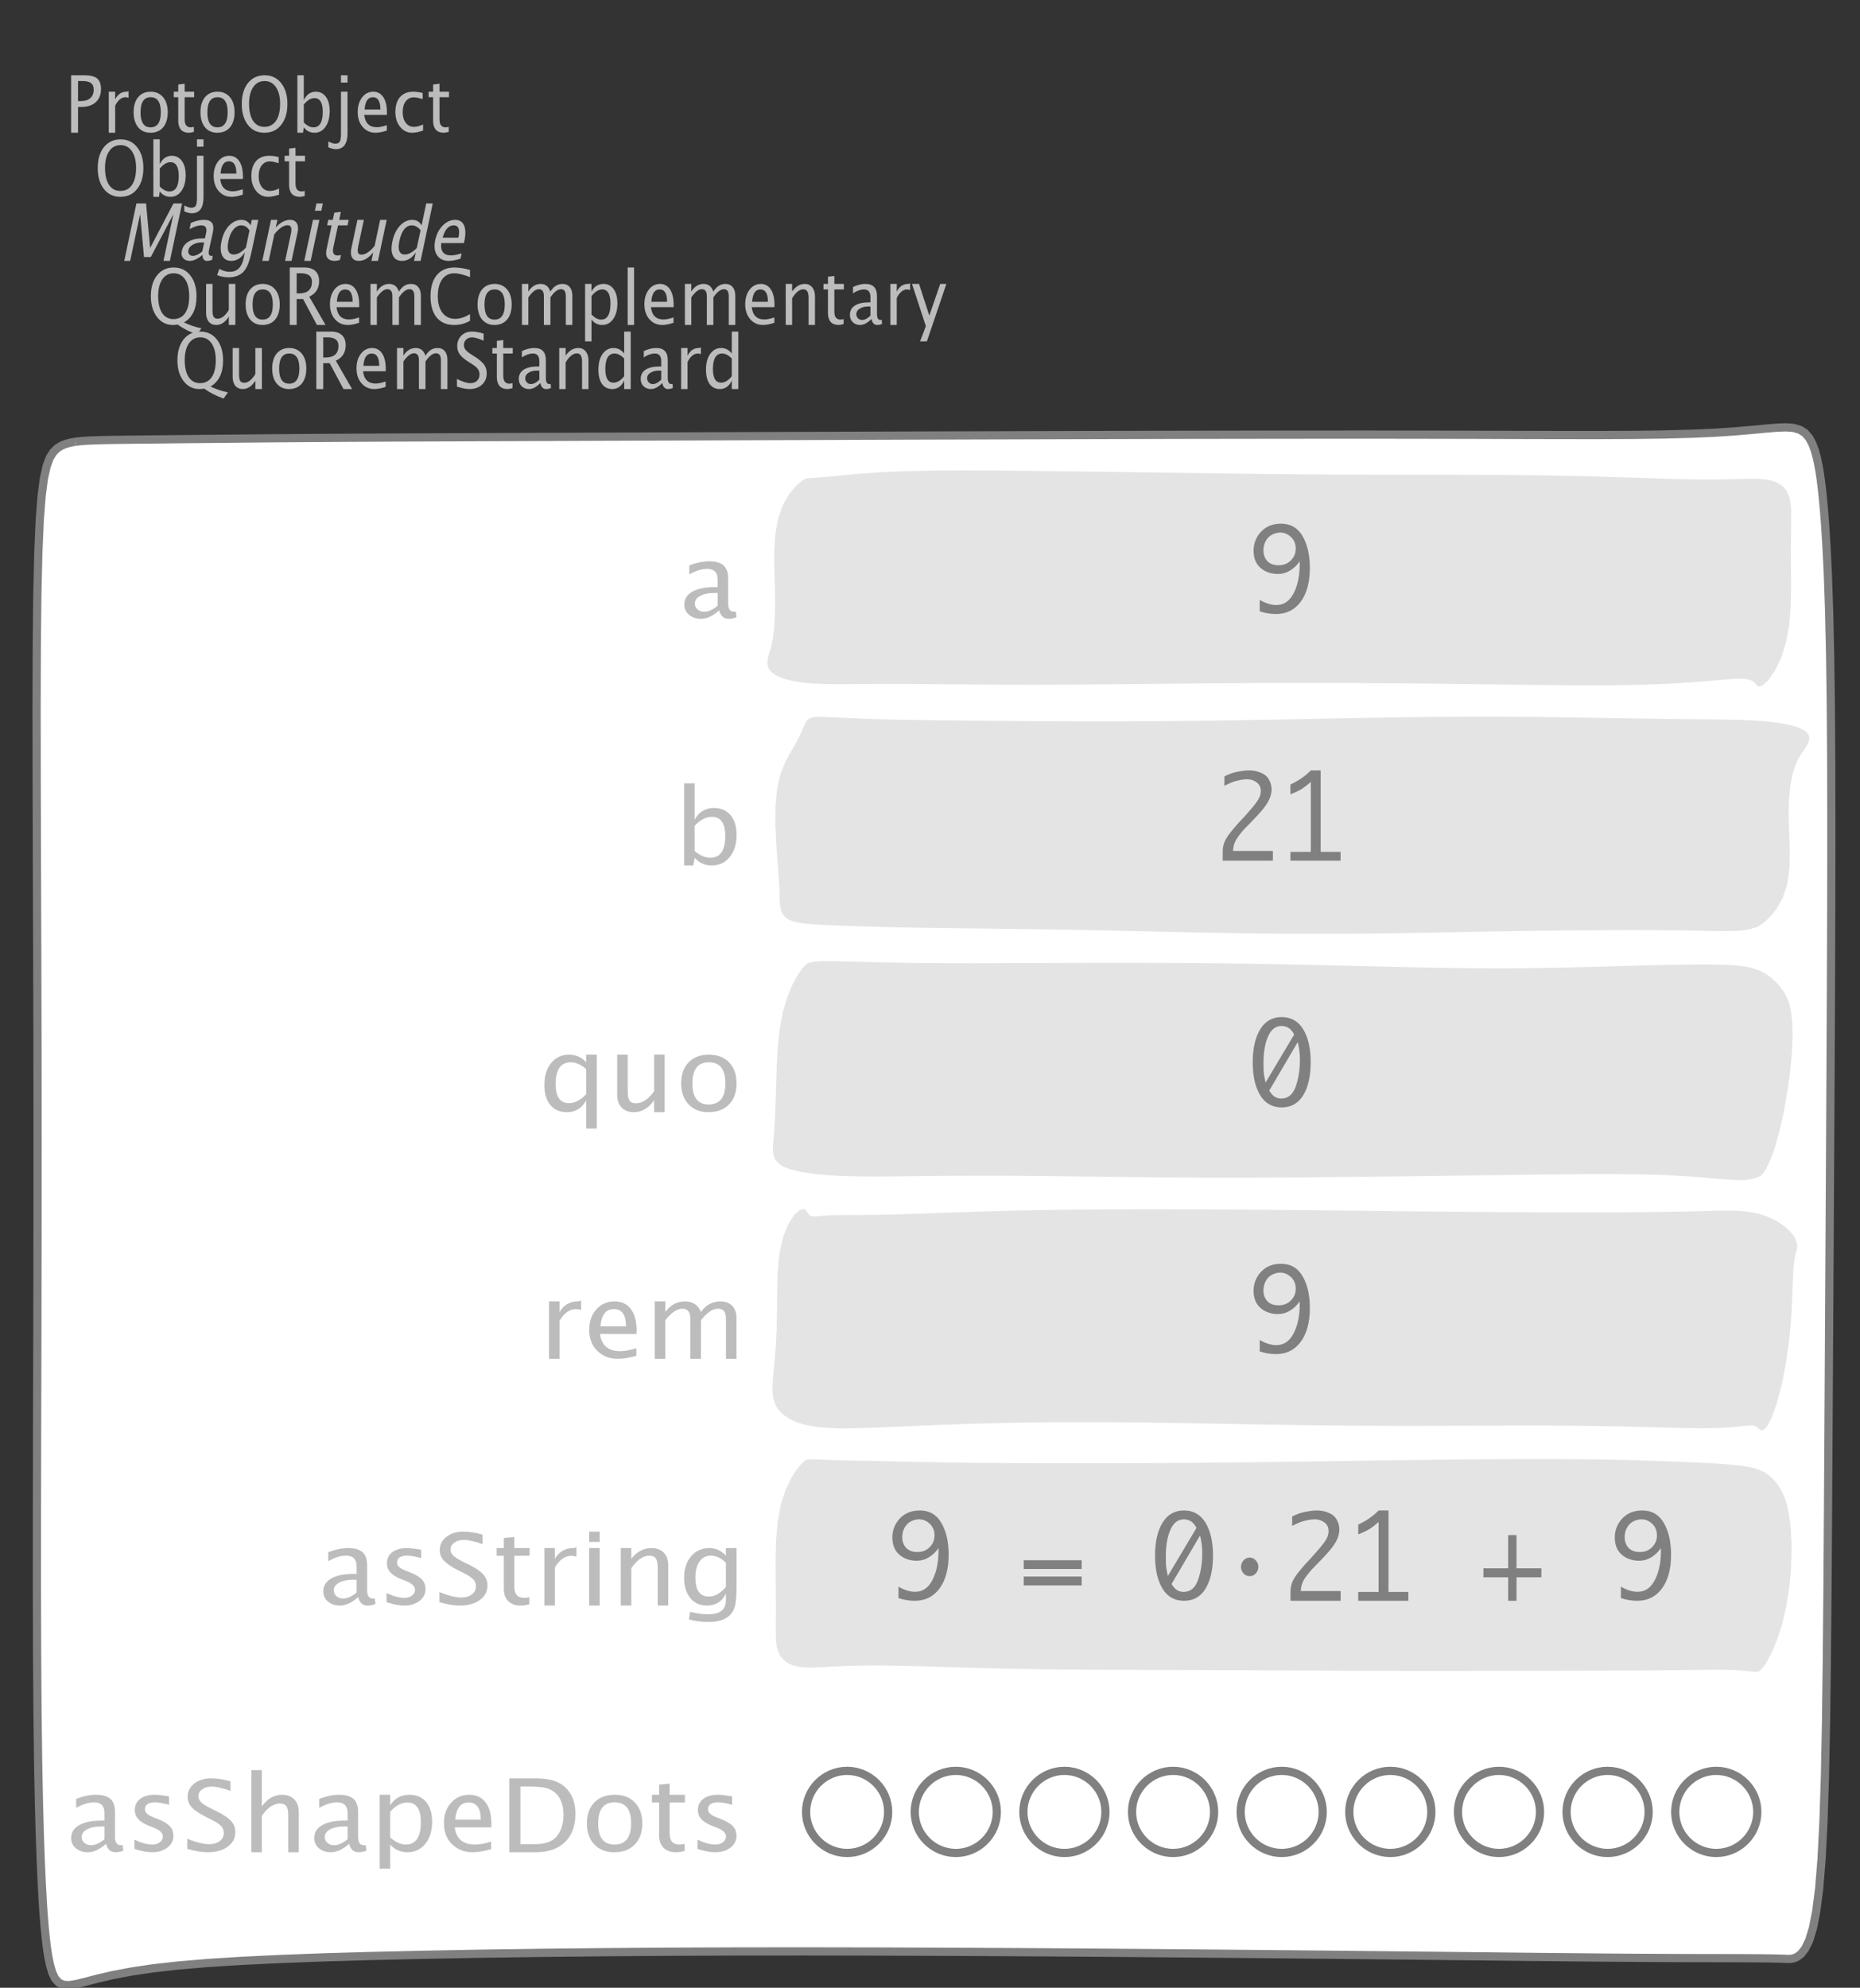 <?xml version="1.0" encoding="UTF-8"?>
<svg xmlns="http://www.w3.org/2000/svg" xmlns:xlink="http://www.w3.org/1999/xlink" width="226.609pt" height="242.079pt" viewBox="0 0 226.609 242.079" version="1.1">
<rect x="0" y="0" width="226.609" height="242.079" fill="#333333" stroke="none"/>
<defs>
<g>
<symbol overflow="visible" id="glyph0-0">
<path style="stroke:none;" d="M 1.031 0 L 1.031 -5.25 L 5.25 -5.25 L 5.25 0 Z M 1.281 -0.25 L 5 -0.25 L 5 -5 L 1.281 -5 Z M 1.281 -0.25 "/>
</symbol>
<symbol overflow="visible" id="glyph0-1">
<path style="stroke:none;" d="M 0.766 0 L 0.766 -7 L 2.391 -7 C 3.109 -7 3.625 -6.867 3.938 -6.609 C 4.25 -6.348 4.406 -5.914 4.406 -5.312 C 4.406 -4.633 4.191 -4.102 3.766 -3.719 C 3.336 -3.332 2.742 -3.141 1.984 -3.141 L 1.609 -3.141 L 1.609 0 Z M 1.609 -3.859 L 1.953 -3.859 C 2.453 -3.859 2.836 -3.977 3.109 -4.219 C 3.379 -4.469 3.516 -4.812 3.516 -5.25 C 3.516 -5.625 3.406 -5.891 3.188 -6.047 C 2.977 -6.211 2.625 -6.297 2.125 -6.297 L 1.609 -6.297 Z M 1.609 -3.859 "/>
</symbol>
<symbol overflow="visible" id="glyph0-2">
<path style="stroke:none;" d="M 0.797 0 L 0.797 -5 L 1.578 -5 L 1.578 -4.062 C 1.891 -4.688 2.348 -5 2.953 -5 C 3.035 -5 3.117 -5.023 3.203 -5.078 L 3.203 -4.25 C 3.066 -4.301 2.945 -4.328 2.844 -4.328 C 2.344 -4.328 1.922 -3.984 1.578 -3.297 L 1.578 0 Z M 0.797 0 "/>
</symbol>
<symbol overflow="visible" id="glyph0-3">
<path style="stroke:none;" d="M 2.5 0 C 1.875 0 1.375 -0.223 1 -0.672 C 0.633 -1.129 0.453 -1.738 0.453 -2.5 C 0.453 -3.27 0.633 -3.879 1 -4.328 C 1.375 -4.773 1.883 -5 2.531 -5 C 3.164 -5 3.672 -4.773 4.047 -4.328 C 4.422 -3.879 4.609 -3.27 4.609 -2.5 C 4.609 -1.719 4.422 -1.102 4.047 -0.656 C 3.672 -0.219 3.156 0 2.5 0 Z M 2.516 -0.656 C 3.348 -0.656 3.766 -1.27 3.766 -2.5 C 3.766 -3.719 3.352 -4.328 2.531 -4.328 C 1.707 -4.328 1.297 -3.711 1.297 -2.484 C 1.297 -1.266 1.703 -0.656 2.516 -0.656 Z M 2.516 -0.656 "/>
</symbol>
<symbol overflow="visible" id="glyph0-4">
<path style="stroke:none;" d="M 2.109 0 C 1.703 0 1.383 -0.125 1.156 -0.375 C 0.938 -0.633 0.828 -0.992 0.828 -1.453 L 0.828 -4.328 L 0.281 -4.328 L 0.281 -5 L 0.828 -5 L 0.828 -5.875 L 1.609 -5.969 L 1.609 -5 L 2.766 -5 L 2.766 -4.328 L 1.609 -4.328 L 1.609 -1.625 C 1.609 -0.977 1.859 -0.656 2.359 -0.656 C 2.461 -0.656 2.586 -0.676 2.734 -0.719 L 2.734 -0.109 C 2.492 -0.035 2.285 0 2.109 0 Z M 2.109 0 "/>
</symbol>
<symbol overflow="visible" id="glyph0-5">
<path style="stroke:none;" d="M 3.172 0 C 2.336 0 1.672 -0.316 1.172 -0.953 C 0.672 -1.598 0.422 -2.445 0.422 -3.5 C 0.422 -4.562 0.672 -5.41 1.172 -6.047 C 1.68 -6.68 2.359 -7 3.203 -7 C 4.047 -7 4.719 -6.68 5.219 -6.047 C 5.727 -5.41 5.984 -4.566 5.984 -3.516 C 5.984 -2.441 5.727 -1.586 5.219 -0.953 C 4.719 -0.316 4.035 0 3.172 0 Z M 3.172 -0.719 C 3.785 -0.719 4.258 -0.961 4.594 -1.453 C 4.926 -1.941 5.094 -2.629 5.094 -3.516 C 5.094 -4.391 4.922 -5.07 4.578 -5.562 C 4.242 -6.051 3.785 -6.297 3.203 -6.297 C 2.609 -6.297 2.145 -6.047 1.812 -5.547 C 1.477 -5.055 1.312 -4.379 1.312 -3.516 C 1.312 -2.641 1.473 -1.953 1.797 -1.453 C 2.129 -0.961 2.586 -0.719 3.172 -0.719 Z M 3.172 -0.719 "/>
</symbol>
<symbol overflow="visible" id="glyph0-6">
<path style="stroke:none;" d="M 0.797 0 L 0.797 -7 L 1.578 -7 L 1.578 -3.969 C 1.91 -4.656 2.398 -5 3.047 -5 C 3.566 -5 3.977 -4.785 4.281 -4.359 C 4.582 -3.941 4.734 -3.367 4.734 -2.641 C 4.734 -1.848 4.562 -1.207 4.219 -0.719 C 3.883 -0.238 3.438 0 2.875 0 C 2.352 0 1.922 -0.219 1.578 -0.656 L 1.484 0 Z M 1.578 -1.25 C 1.984 -0.852 2.375 -0.656 2.75 -0.656 C 3.508 -0.656 3.891 -1.285 3.891 -2.547 C 3.891 -3.66 3.551 -4.219 2.875 -4.219 C 2.438 -4.219 2.004 -3.957 1.578 -3.438 Z M 1.578 -1.25 "/>
</symbol>
<symbol overflow="visible" id="glyph0-7">
<path style="stroke:none;" d="M -0.625 1.766 L -0.625 1.062 C -0.25 1.238 0.031 1.328 0.219 1.328 C 0.5 1.328 0.688 1.242 0.781 1.078 C 0.875 0.91 0.922 0.57 0.922 0.062 L 0.922 -5 L 1.719 -5 L 1.719 0.047 C 1.719 1.348 1.242 2 0.297 2 C 0.016 2 -0.289 1.922 -0.625 1.766 Z M 0.922 -6.109 L 0.922 -7 L 1.719 -7 L 1.719 -6.109 Z M 0.922 -6.109 "/>
</symbol>
<symbol overflow="visible" id="glyph0-8">
<path style="stroke:none;" d="M 4 -0.266 C 3.469 -0.086 3.008 0 2.625 0 C 1.988 0 1.469 -0.234 1.062 -0.703 C 0.656 -1.172 0.453 -1.773 0.453 -2.516 C 0.453 -3.242 0.629 -3.836 0.984 -4.297 C 1.336 -4.766 1.797 -5 2.359 -5 C 2.879 -5 3.285 -4.773 3.578 -4.328 C 3.867 -3.891 4.016 -3.27 4.016 -2.469 L 4.016 -2.172 L 1.25 -2.172 C 1.363 -1.172 1.875 -0.672 2.781 -0.672 C 3.102 -0.672 3.508 -0.754 4 -0.922 Z M 1.297 -2.828 L 3.219 -2.828 C 3.219 -3.828 2.914 -4.328 2.312 -4.328 C 1.695 -4.328 1.359 -3.828 1.297 -2.828 Z M 1.297 -2.828 "/>
</symbol>
<symbol overflow="visible" id="glyph0-9">
<path style="stroke:none;" d="M 2.5 0 C 1.906 0 1.414 -0.238 1.031 -0.719 C 0.645 -1.195 0.453 -1.797 0.453 -2.516 C 0.453 -3.297 0.641 -3.906 1.016 -4.344 C 1.398 -4.781 1.941 -5 2.641 -5 C 2.973 -5 3.352 -4.945 3.781 -4.844 L 3.781 -4.094 C 3.332 -4.238 2.969 -4.312 2.688 -4.312 C 2.281 -4.312 1.953 -4.145 1.703 -3.812 C 1.461 -3.488 1.344 -3.051 1.344 -2.5 C 1.344 -1.969 1.469 -1.535 1.719 -1.203 C 1.969 -0.879 2.297 -0.719 2.703 -0.719 C 3.066 -0.719 3.441 -0.816 3.828 -1.016 L 3.828 -0.266 C 3.316 -0.086 2.875 0 2.5 0 Z M 2.5 0 "/>
</symbol>
<symbol overflow="visible" id="glyph0-10">
<path style="stroke:none;" d="M 6.047 1.156 C 5.109 0.82 4.328 0.422 3.703 -0.047 C 3.453 -0.016 3.254 0 3.109 0 C 2.316 0 1.672 -0.32 1.172 -0.969 C 0.672 -1.625 0.422 -2.469 0.422 -3.5 C 0.422 -4.562 0.672 -5.41 1.172 -6.047 C 1.68 -6.68 2.359 -7 3.203 -7 C 4.047 -7 4.719 -6.68 5.219 -6.047 C 5.727 -5.41 5.984 -4.555 5.984 -3.484 C 5.984 -1.953 5.473 -0.895 4.453 -0.312 C 5.141 0.02 5.848 0.258 6.578 0.406 Z M 3.172 -0.719 C 3.785 -0.719 4.258 -0.957 4.594 -1.438 C 4.926 -1.926 5.094 -2.617 5.094 -3.516 C 5.094 -4.379 4.926 -5.055 4.594 -5.547 C 4.258 -6.047 3.797 -6.297 3.203 -6.297 C 2.609 -6.297 2.145 -6.047 1.812 -5.547 C 1.477 -5.055 1.312 -4.379 1.312 -3.516 C 1.312 -2.641 1.473 -1.953 1.797 -1.453 C 2.129 -0.961 2.586 -0.719 3.172 -0.719 Z M 3.172 -0.719 "/>
</symbol>
<symbol overflow="visible" id="glyph0-11">
<path style="stroke:none;" d="M 3.516 0 L 3.516 -1.031 C 3.098 -0.344 2.586 0 1.984 0 C 1.609 0 1.305 -0.129 1.078 -0.391 C 0.859 -0.66 0.75 -1.023 0.75 -1.484 L 0.75 -5 L 1.531 -5 L 1.531 -1.781 C 1.531 -1.406 1.578 -1.141 1.672 -0.984 C 1.773 -0.836 1.938 -0.766 2.156 -0.766 C 2.633 -0.766 3.086 -1.117 3.516 -1.828 L 3.516 -5 L 4.312 -5 L 4.312 0 Z M 3.516 0 "/>
</symbol>
<symbol overflow="visible" id="glyph0-12">
<path style="stroke:none;" d="M 0.766 0 L 0.766 -7 L 2.562 -7 C 3.133 -7 3.57 -6.859 3.875 -6.578 C 4.188 -6.297 4.344 -5.883 4.344 -5.344 C 4.344 -4.445 3.941 -3.816 3.141 -3.453 L 5.125 0 L 4.078 0 L 2.391 -3.156 L 1.609 -3.156 L 1.609 0 Z M 1.609 -3.844 L 1.875 -3.844 C 2.938 -3.844 3.469 -4.316 3.469 -5.266 C 3.469 -5.953 3.023 -6.297 2.141 -6.297 L 1.609 -6.297 Z M 1.609 -3.844 "/>
</symbol>
<symbol overflow="visible" id="glyph0-13">
<path style="stroke:none;" d="M 0.797 0 L 0.797 -5 L 1.578 -5 L 1.578 -4.062 C 1.961 -4.688 2.461 -5 3.078 -5 C 3.66 -5 4.055 -4.688 4.266 -4.062 C 4.641 -4.688 5.129 -5 5.734 -5 C 6.117 -5 6.414 -4.867 6.625 -4.609 C 6.832 -4.359 6.938 -4.004 6.938 -3.547 L 6.938 0 L 6.141 0 L 6.141 -3.516 C 6.141 -4.078 5.945 -4.359 5.562 -4.359 C 5.145 -4.359 4.711 -4.023 4.266 -3.359 L 4.266 0 L 3.469 0 L 3.469 -3.516 C 3.469 -4.078 3.266 -4.359 2.859 -4.359 C 2.461 -4.359 2.035 -4.023 1.578 -3.359 L 1.578 0 Z M 0.797 0 "/>
</symbol>
<symbol overflow="visible" id="glyph0-14">
<path style="stroke:none;" d="M 3.312 0 C 2.395 0 1.68 -0.301 1.172 -0.906 C 0.672 -1.52 0.422 -2.383 0.422 -3.5 C 0.422 -4.602 0.676 -5.461 1.188 -6.078 C 1.695 -6.691 2.422 -7 3.359 -7 C 3.891 -7 4.516 -6.898 5.234 -6.703 L 5.234 -5.828 C 4.422 -6.141 3.789 -6.297 3.344 -6.297 C 2.695 -6.297 2.195 -6.051 1.844 -5.562 C 1.488 -5.07 1.312 -4.379 1.312 -3.484 C 1.312 -2.641 1.5 -1.973 1.875 -1.484 C 2.258 -0.992 2.773 -0.75 3.422 -0.75 C 3.992 -0.75 4.598 -0.941 5.234 -1.328 L 5.234 -0.516 C 4.648 -0.172 4.008 0 3.312 0 Z M 3.312 0 "/>
</symbol>
<symbol overflow="visible" id="glyph0-15">
<path style="stroke:none;" d="M 0.797 2 L 0.797 -5 L 1.578 -5 L 1.578 -4.078 C 1.91 -4.691 2.398 -5 3.047 -5 C 3.566 -5 3.977 -4.785 4.281 -4.359 C 4.582 -3.941 4.734 -3.367 4.734 -2.641 C 4.734 -1.848 4.562 -1.207 4.219 -0.719 C 3.883 -0.238 3.438 0 2.875 0 C 2.352 0 1.922 -0.219 1.578 -0.656 L 1.578 2 Z M 1.578 -1.266 C 1.984 -0.859 2.375 -0.656 2.75 -0.656 C 3.508 -0.656 3.891 -1.305 3.891 -2.609 C 3.891 -3.754 3.551 -4.328 2.875 -4.328 C 2.438 -4.328 2.004 -4.055 1.578 -3.516 Z M 1.578 -1.266 "/>
</symbol>
<symbol overflow="visible" id="glyph0-16">
<path style="stroke:none;" d="M 0.797 0 L 0.797 -7 L 1.578 -7 L 1.578 0 Z M 0.797 0 "/>
</symbol>
<symbol overflow="visible" id="glyph0-17">
<path style="stroke:none;" d="M 0.797 0 L 0.797 -5 L 1.578 -5 L 1.578 -4.078 C 2.004 -4.691 2.52 -5 3.125 -5 C 3.5 -5 3.797 -4.863 4.016 -4.594 C 4.242 -4.32 4.359 -3.961 4.359 -3.516 L 4.359 0 L 3.578 0 L 3.578 -3.297 C 3.578 -3.672 3.523 -3.938 3.422 -4.094 C 3.328 -4.258 3.172 -4.344 2.953 -4.344 C 2.473 -4.344 2.016 -3.977 1.578 -3.25 L 1.578 0 Z M 0.797 0 "/>
</symbol>
<symbol overflow="visible" id="glyph0-18">
<path style="stroke:none;" d="M 3.047 -0.734 C 2.566 -0.242 2.109 0 1.672 0 C 1.305 0 1.004 -0.113 0.766 -0.344 C 0.535 -0.57 0.422 -0.867 0.422 -1.234 C 0.422 -1.723 0.617 -2.098 1.016 -2.359 C 1.41 -2.617 1.984 -2.75 2.734 -2.75 L 2.922 -2.75 L 2.922 -3.406 C 2.922 -4.02 2.66 -4.328 2.141 -4.328 C 1.723 -4.328 1.273 -4.172 0.797 -3.859 L 0.797 -4.625 C 1.328 -4.875 1.828 -5 2.297 -5 C 2.785 -5 3.145 -4.875 3.375 -4.625 C 3.602 -4.383 3.719 -4.016 3.719 -3.516 L 3.719 -1.359 C 3.719 -0.859 3.859 -0.609 4.141 -0.609 C 4.172 -0.609 4.223 -0.613 4.297 -0.625 L 4.344 -0.141 C 4.164 -0.047 3.969 0 3.75 0 C 3.383 0 3.148 -0.242 3.047 -0.734 Z M 2.922 -1.141 L 2.922 -2.25 L 2.656 -2.25 C 2.227 -2.25 1.879 -2.16 1.609 -1.984 C 1.336 -1.816 1.203 -1.598 1.203 -1.328 C 1.203 -1.117 1.27 -0.945 1.406 -0.812 C 1.539 -0.676 1.703 -0.609 1.891 -0.609 C 2.223 -0.609 2.566 -0.785 2.922 -1.141 Z M 2.922 -1.141 "/>
</symbol>
<symbol overflow="visible" id="glyph0-19">
<path style="stroke:none;" d="M 1.047 2 L 1.75 0.141 L 0.062 -5 L 0.922 -5 L 2.172 -1.141 L 3.5 -5 L 4.25 -5 L 1.875 2 Z M 1.047 2 "/>
</symbol>
<symbol overflow="visible" id="glyph0-20">
<path style="stroke:none;" d="M 1.938 0 C 1.531 0 1.02 -0.098 0.406 -0.297 L 0.406 -1.234 C 1.07 -0.891 1.617 -0.719 2.047 -0.719 C 2.379 -0.719 2.645 -0.812 2.844 -1 C 3.051 -1.195 3.156 -1.453 3.156 -1.766 C 3.156 -2.035 3.086 -2.258 2.953 -2.438 C 2.828 -2.625 2.586 -2.828 2.234 -3.047 L 1.812 -3.312 C 1.312 -3.633 0.957 -3.938 0.75 -4.219 C 0.539 -4.508 0.438 -4.848 0.438 -5.234 C 0.438 -5.742 0.602 -6.164 0.938 -6.5 C 1.27 -6.832 1.691 -7 2.203 -7 C 2.66 -7 3.145 -6.914 3.656 -6.75 L 3.656 -5.891 C 3.031 -6.16 2.562 -6.297 2.25 -6.297 C 1.957 -6.297 1.719 -6.207 1.531 -6.031 C 1.344 -5.852 1.25 -5.633 1.25 -5.375 C 1.25 -5.156 1.316 -4.957 1.453 -4.781 C 1.586 -4.613 1.844 -4.41 2.219 -4.172 L 2.641 -3.906 C 3.148 -3.57 3.508 -3.258 3.719 -2.969 C 3.926 -2.676 4.031 -2.328 4.031 -1.922 C 4.031 -1.348 3.836 -0.883 3.453 -0.531 C 3.066 -0.176 2.562 0 1.938 0 Z M 1.938 0 "/>
</symbol>
<symbol overflow="visible" id="glyph0-21">
<path style="stroke:none;" d="M 3.594 0 L 3.594 -1.031 C 3.27 -0.344 2.785 0 2.141 0 C 1.609 0 1.191 -0.207 0.891 -0.625 C 0.598 -1.039 0.453 -1.617 0.453 -2.359 C 0.453 -3.148 0.617 -3.785 0.953 -4.266 C 1.297 -4.754 1.75 -5 2.312 -5 C 2.82 -5 3.25 -4.773 3.594 -4.328 L 3.594 -7 L 4.391 -7 L 4.391 0 Z M 3.594 -3.734 C 3.188 -4.129 2.797 -4.328 2.422 -4.328 C 1.672 -4.328 1.297 -3.695 1.297 -2.438 C 1.297 -1.332 1.629 -0.781 2.297 -0.781 C 2.742 -0.781 3.176 -1.039 3.594 -1.562 Z M 3.594 -3.734 "/>
</symbol>
<symbol overflow="visible" id="glyph1-0">
<path style="stroke:none;" d="M 1.031 0 L 2.141 -5.25 L 6.359 -5.25 L 5.25 0 Z M 1.328 -0.25 L 5.047 -0.25 L 6.062 -5 L 2.344 -5 Z M 1.328 -0.25 "/>
</symbol>
<symbol overflow="visible" id="glyph1-1">
<path style="stroke:none;" d="M 0.766 0 L 2.25 -7 L 3.422 -7 L 3.922 -1.578 L 6.766 -7 L 7.812 -7 L 6.328 0 L 5.547 0 L 6.75 -5.688 L 4 -0.469 L 3.172 -0.469 L 2.703 -5.703 L 1.484 0 Z M 0.766 0 "/>
</symbol>
<symbol overflow="visible" id="glyph1-2">
<path style="stroke:none;" d="M 3.203 -0.734 C 2.617 -0.242 2.109 0 1.672 0 C 1.305 0 1.031 -0.113 0.844 -0.344 C 0.656 -0.57 0.602 -0.867 0.688 -1.234 C 0.789 -1.723 1.066 -2.098 1.516 -2.359 C 1.961 -2.617 2.562 -2.75 3.312 -2.75 L 3.5 -2.75 L 3.641 -3.406 C 3.773 -4.02 3.582 -4.328 3.062 -4.328 C 2.645 -4.328 2.164 -4.172 1.625 -3.859 L 1.781 -4.625 C 2.363 -4.875 2.891 -5 3.359 -5 C 3.848 -5 4.18 -4.875 4.359 -4.625 C 4.535 -4.383 4.57 -4.016 4.469 -3.516 L 4 -1.359 C 3.895 -0.859 3.984 -0.609 4.266 -0.609 C 4.297 -0.609 4.352 -0.613 4.438 -0.625 L 4.375 -0.141 C 4.176 -0.047 3.969 0 3.75 0 C 3.383 0 3.203 -0.242 3.203 -0.734 Z M 3.172 -1.141 L 3.406 -2.25 L 3.141 -2.25 C 2.711 -2.25 2.344 -2.16 2.031 -1.984 C 1.727 -1.816 1.547 -1.598 1.484 -1.328 C 1.441 -1.117 1.473 -0.945 1.578 -0.812 C 1.68 -0.676 1.828 -0.609 2.016 -0.609 C 2.348 -0.609 2.734 -0.785 3.172 -1.141 Z M 3.172 -1.141 "/>
</symbol>
<symbol overflow="visible" id="glyph1-3">
<path style="stroke:none;" d="M 0.438 1.734 L 0.703 0.969 C 1.109 1.207 1.531 1.328 1.969 1.328 C 2.863 1.328 3.426 0.789 3.656 -0.281 L 3.812 -1.047 C 3.375 -0.348 2.82 0 2.156 0 C 1.633 0 1.266 -0.219 1.047 -0.656 C 0.836 -1.094 0.812 -1.676 0.969 -2.406 C 1.125 -3.176 1.426 -3.801 1.875 -4.281 C 2.332 -4.758 2.844 -5 3.406 -5 C 3.883 -5 4.254 -4.773 4.516 -4.328 L 4.656 -5 L 5.453 -5 L 4.672 -1.328 C 4.504 -0.535 4.344 0.047 4.188 0.422 C 4.031 0.805 3.836 1.117 3.609 1.359 C 3.16 1.785 2.57 2 1.844 2 C 1.332 2 0.863 1.91 0.438 1.734 Z M 3.938 -1.609 L 4.375 -3.703 C 4.125 -4.117 3.789 -4.328 3.375 -4.328 C 3.008 -4.328 2.688 -4.156 2.406 -3.812 C 2.133 -3.477 1.938 -3.02 1.812 -2.438 C 1.582 -1.332 1.801 -0.781 2.469 -0.781 C 2.926 -0.781 3.414 -1.055 3.938 -1.609 Z M 3.938 -1.609 "/>
</symbol>
<symbol overflow="visible" id="glyph1-4">
<path style="stroke:none;" d="M 0.797 0 L 1.859 -5 L 2.641 -5 L 2.438 -4.078 C 3 -4.691 3.582 -5 4.188 -5 C 4.562 -5 4.832 -4.863 5 -4.594 C 5.164 -4.32 5.203 -3.961 5.109 -3.516 L 4.359 0 L 3.578 0 L 4.281 -3.297 C 4.363 -3.672 4.367 -3.938 4.297 -4.094 C 4.234 -4.258 4.094 -4.344 3.875 -4.344 C 3.395 -4.344 2.859 -3.977 2.266 -3.25 L 1.578 0 Z M 0.797 0 "/>
</symbol>
<symbol overflow="visible" id="glyph1-5">
<path style="stroke:none;" d="M 0.797 0 L 1.859 -5 L 2.641 -5 L 1.578 0 Z M 2.094 -6.109 L 2.281 -7 L 3.062 -7 L 2.875 -6.109 Z M 2.094 -6.109 "/>
</symbol>
<symbol overflow="visible" id="glyph1-6">
<path style="stroke:none;" d="M 2.109 0 C 1.703 0 1.41 -0.125 1.234 -0.375 C 1.066 -0.633 1.035 -0.992 1.141 -1.453 L 1.75 -4.328 L 1.203 -4.328 L 1.344 -5 L 1.891 -5 L 2.078 -5.875 L 2.875 -5.969 L 2.672 -5 L 3.828 -5 L 3.688 -4.328 L 2.531 -4.328 L 1.953 -1.625 C 1.816 -0.977 2 -0.656 2.5 -0.656 C 2.602 -0.656 2.734 -0.676 2.891 -0.719 L 2.75 -0.109 C 2.5 -0.035 2.285 0 2.109 0 Z M 2.109 0 "/>
</symbol>
<symbol overflow="visible" id="glyph1-7">
<path style="stroke:none;" d="M 3.516 0 L 3.734 -1.031 C 3.172 -0.344 2.586 0 1.984 0 C 1.609 0 1.336 -0.129 1.172 -0.391 C 1.004 -0.66 0.969 -1.023 1.062 -1.484 L 1.812 -5 L 2.594 -5 L 1.906 -1.781 C 1.832 -1.406 1.828 -1.141 1.891 -0.984 C 1.953 -0.836 2.094 -0.766 2.312 -0.766 C 2.789 -0.766 3.32 -1.117 3.906 -1.828 L 4.578 -5 L 5.375 -5 L 4.312 0 Z M 3.516 0 "/>
</symbol>
<symbol overflow="visible" id="glyph1-8">
<path style="stroke:none;" d="M 3.594 0 L 3.812 -1.031 C 3.344 -0.344 2.785 0 2.141 0 C 1.609 0 1.238 -0.207 1.031 -0.625 C 0.82 -1.039 0.797 -1.617 0.953 -2.359 C 1.117 -3.148 1.422 -3.785 1.859 -4.266 C 2.305 -4.754 2.812 -5 3.375 -5 C 3.883 -5 4.266 -4.773 4.516 -4.328 L 5.078 -7 L 5.875 -7 L 4.391 0 Z M 4.391 -3.734 C 4.066 -4.129 3.719 -4.328 3.344 -4.328 C 2.594 -4.328 2.082 -3.695 1.812 -2.438 C 1.582 -1.332 1.801 -0.781 2.469 -0.781 C 2.914 -0.781 3.398 -1.039 3.922 -1.562 Z M 4.391 -3.734 "/>
</symbol>
<symbol overflow="visible" id="glyph1-9">
<path style="stroke:none;" d="M 4.062 -0.266 C 3.488 -0.086 3.008 0 2.625 0 C 1.988 0 1.516 -0.234 1.203 -0.703 C 0.898 -1.172 0.828 -1.773 0.984 -2.516 C 1.141 -3.242 1.441 -3.836 1.891 -4.297 C 2.348 -4.766 2.859 -5 3.422 -5 C 3.941 -5 4.301 -4.773 4.5 -4.328 C 4.695 -3.891 4.711 -3.27 4.547 -2.469 L 4.484 -2.172 L 1.719 -2.172 C 1.613 -1.172 2.016 -0.672 2.922 -0.672 C 3.242 -0.672 3.672 -0.754 4.203 -0.922 Z M 1.891 -2.828 L 3.812 -2.828 C 4.031 -3.828 3.836 -4.328 3.234 -4.328 C 2.617 -4.328 2.172 -3.828 1.891 -2.828 Z M 1.891 -2.828 "/>
</symbol>
<symbol overflow="visible" id="glyph2-0">
<path style="stroke:none;" d="M 1.594 0 L 1.594 -8.422 L 8.422 -8.422 L 8.422 0 Z M 2 -0.422 L 8 -0.422 L 8 -8 L 2 -8 Z M 2 -0.422 "/>
</symbol>
<symbol overflow="visible" id="glyph2-1">
<path style="stroke:none;" d="M 4.922 -1.031 C 4.16 -0.344 3.422 0 2.703 0 C 2.117 0 1.633 -0.16 1.25 -0.484 C 0.863 -0.805 0.672 -1.219 0.672 -1.719 C 0.672 -2.406 0.992 -2.93 1.641 -3.297 C 2.285 -3.672 3.219 -3.859 4.438 -3.859 L 4.734 -3.859 L 4.734 -4.766 C 4.734 -5.641 4.312 -6.078 3.469 -6.078 C 2.789 -6.078 2.062 -5.852 1.281 -5.406 L 1.281 -6.5 C 2.145 -6.832 2.953 -7 3.703 -7 C 4.492 -7 5.078 -6.832 5.453 -6.5 C 5.828 -6.164 6.016 -5.641 6.016 -4.922 L 6.016 -1.891 C 6.016 -1.203 6.242 -0.859 6.703 -0.859 C 6.754 -0.859 6.832 -0.863 6.938 -0.875 L 7.031 -0.203 C 6.738 -0.066 6.422 0 6.078 0 C 5.473 0 5.086 -0.344 4.922 -1.031 Z M 4.734 -1.594 L 4.734 -3.141 L 4.312 -3.141 C 3.602 -3.141 3.031 -3.02 2.594 -2.781 C 2.164 -2.551 1.953 -2.238 1.953 -1.844 C 1.953 -1.57 2.062 -1.336 2.281 -1.141 C 2.5 -0.953 2.766 -0.859 3.078 -0.859 C 3.609 -0.859 4.16 -1.102 4.734 -1.594 Z M 4.734 -1.594 "/>
</symbol>
<symbol overflow="visible" id="glyph2-2">
<path style="stroke:none;" d="M 1.281 0 L 1.281 -10 L 2.562 -10 L 2.562 -5.578 C 3.082 -6.523 3.867 -7 4.922 -7 C 5.773 -7 6.445 -6.707 6.938 -6.125 C 7.426 -5.539 7.672 -4.738 7.672 -3.719 C 7.672 -2.602 7.391 -1.703 6.828 -1.016 C 6.273 -0.336 5.551 0 4.656 0 C 3.812 0 3.113 -0.312 2.562 -0.938 L 2.406 0 Z M 2.562 -1.766 C 3.219 -1.211 3.848 -0.938 4.453 -0.938 C 5.68 -0.938 6.297 -1.82 6.297 -3.594 C 6.297 -5.145 5.75 -5.922 4.656 -5.922 C 3.938 -5.922 3.238 -5.555 2.562 -4.828 Z M 2.562 -1.766 "/>
</symbol>
<symbol overflow="visible" id="glyph2-3">
<path style="stroke:none;" d="M 5.812 2 L 5.812 -1.438 C 5.289 -0.477 4.508 0 3.469 0 C 2.613 0 1.941 -0.289 1.453 -0.875 C 0.961 -1.457 0.719 -2.266 0.719 -3.297 C 0.719 -4.41 0.992 -5.305 1.547 -5.984 C 2.098 -6.66 2.828 -7 3.734 -7 C 4.566 -7 5.258 -6.691 5.812 -6.078 L 5.812 -7 L 7.109 -7 L 7.109 2 Z M 5.812 -5.25 C 5.156 -5.801 4.531 -6.078 3.938 -6.078 C 2.707 -6.078 2.094 -5.191 2.094 -3.422 C 2.094 -1.867 2.641 -1.094 3.734 -1.094 C 4.441 -1.094 5.133 -1.457 5.812 -2.188 Z M 5.812 -5.25 "/>
</symbol>
<symbol overflow="visible" id="glyph2-4">
<path style="stroke:none;" d="M 5.703 0 L 5.703 -1.453 C 5.016 -0.484 4.188 0 3.219 0 C 2.602 0 2.113 -0.188 1.75 -0.562 C 1.383 -0.938 1.203 -1.445 1.203 -2.094 L 1.203 -7 L 2.484 -7 L 2.484 -2.484 C 2.484 -1.973 2.562 -1.609 2.719 -1.391 C 2.875 -1.18 3.129 -1.078 3.484 -1.078 C 4.266 -1.078 5.004 -1.57 5.703 -2.562 L 5.703 -7 L 6.984 -7 L 6.984 0 Z M 5.703 0 "/>
</symbol>
<symbol overflow="visible" id="glyph2-5">
<path style="stroke:none;" d="M 4.047 0 C 3.035 0 2.227 -0.316 1.625 -0.953 C 1.02 -1.586 0.719 -2.438 0.719 -3.5 C 0.719 -4.582 1.02 -5.438 1.625 -6.062 C 2.227 -6.688 3.051 -7 4.094 -7 C 5.133 -7 5.957 -6.688 6.562 -6.062 C 7.164 -5.438 7.469 -4.586 7.469 -3.516 C 7.469 -2.422 7.16 -1.562 6.547 -0.938 C 5.941 -0.312 5.109 0 4.047 0 Z M 4.062 -0.938 C 5.426 -0.938 6.109 -1.797 6.109 -3.516 C 6.109 -5.223 5.438 -6.078 4.094 -6.078 C 2.758 -6.078 2.094 -5.219 2.094 -3.5 C 2.094 -1.789 2.75 -0.938 4.062 -0.938 Z M 4.062 -0.938 "/>
</symbol>
<symbol overflow="visible" id="glyph2-6">
<path style="stroke:none;" d="M 1.281 0 L 1.281 -7 L 2.562 -7 L 2.562 -5.703 C 3.07 -6.566 3.812 -7 4.781 -7 C 4.906 -7 5.039 -7.035 5.188 -7.109 L 5.188 -5.953 C 4.969 -6.023 4.77 -6.062 4.594 -6.062 C 3.789 -6.062 3.113 -5.582 2.562 -4.625 L 2.562 0 Z M 1.281 0 "/>
</symbol>
<symbol overflow="visible" id="glyph2-7">
<path style="stroke:none;" d="M 6.469 -0.375 C 5.602 -0.125 4.863 0 4.25 0 C 3.207 0 2.359 -0.328 1.703 -0.984 C 1.047 -1.641 0.719 -2.484 0.719 -3.516 C 0.719 -4.535 1.004 -5.367 1.578 -6.016 C 2.16 -6.672 2.906 -7 3.812 -7 C 4.664 -7 5.328 -6.688 5.797 -6.062 C 6.266 -5.445 6.5 -4.566 6.5 -3.422 L 6.484 -3.031 L 2.031 -3.031 C 2.219 -1.633 3.039 -0.938 4.5 -0.938 C 5.031 -0.938 5.688 -1.055 6.469 -1.297 Z M 2.094 -3.969 L 5.203 -3.969 C 5.203 -5.363 4.711 -6.062 3.734 -6.062 C 2.754 -6.062 2.207 -5.363 2.094 -3.969 Z M 2.094 -3.969 "/>
</symbol>
<symbol overflow="visible" id="glyph2-8">
<path style="stroke:none;" d="M 1.281 0 L 1.281 -7 L 2.562 -7 L 2.562 -5.703 C 3.188 -6.566 3.988 -7 4.969 -7 C 5.914 -7 6.562 -6.566 6.906 -5.703 C 7.508 -6.566 8.301 -7 9.281 -7 C 9.895 -7 10.375 -6.816 10.719 -6.453 C 11.062 -6.098 11.234 -5.602 11.234 -4.969 L 11.234 0 L 9.953 0 L 9.953 -4.906 C 9.953 -5.707 9.633 -6.109 9 -6.109 C 8.332 -6.109 7.633 -5.641 6.906 -4.703 L 6.906 0 L 5.609 0 L 5.609 -4.906 C 5.609 -5.707 5.285 -6.109 4.641 -6.109 C 3.992 -6.109 3.301 -5.641 2.562 -4.703 L 2.562 0 Z M 1.281 0 "/>
</symbol>
<symbol overflow="visible" id="glyph2-9">
<path style="stroke:none;" d="M 3.156 0 C 2.57 0 1.859 -0.133 1.016 -0.406 L 1.016 -1.531 C 1.859 -1.133 2.586 -0.938 3.203 -0.938 C 3.578 -0.938 3.883 -1.031 4.125 -1.219 C 4.363 -1.406 4.484 -1.641 4.484 -1.922 C 4.484 -2.328 4.145 -2.672 3.469 -2.953 L 2.719 -3.25 C 1.613 -3.688 1.062 -4.312 1.062 -5.125 C 1.062 -5.707 1.281 -6.164 1.719 -6.5 C 2.156 -6.832 2.75 -7 3.5 -7 C 3.895 -7 4.383 -6.945 4.969 -6.844 L 5.234 -6.797 L 5.234 -5.781 C 4.523 -5.977 3.957 -6.078 3.531 -6.078 C 2.707 -6.078 2.297 -5.789 2.297 -5.219 C 2.297 -4.852 2.609 -4.547 3.234 -4.297 L 3.859 -4.047 C 4.555 -3.773 5.047 -3.484 5.328 -3.172 C 5.617 -2.867 5.766 -2.484 5.766 -2.016 C 5.766 -1.422 5.52 -0.938 5.031 -0.562 C 4.539 -0.188 3.914 0 3.156 0 Z M 3.156 0 "/>
</symbol>
<symbol overflow="visible" id="glyph2-10">
<path style="stroke:none;" d="M 3.125 0 C 2.477 0 1.656 -0.133 0.656 -0.406 L 0.656 -1.641 C 1.738 -1.203 2.629 -0.984 3.328 -0.984 C 3.859 -0.984 4.285 -1.109 4.609 -1.359 C 4.941 -1.609 5.109 -1.938 5.109 -2.344 C 5.109 -2.676 5 -2.957 4.781 -3.188 C 4.57 -3.414 4.18 -3.676 3.609 -3.969 L 2.938 -4.297 C 2.125 -4.711 1.547 -5.102 1.203 -5.469 C 0.867 -5.832 0.703 -6.258 0.703 -6.75 C 0.703 -7.395 0.969 -7.93 1.5 -8.359 C 2.039 -8.785 2.727 -9 3.562 -9 C 4.301 -9 5.086 -8.879 5.922 -8.641 L 5.922 -7.484 C 4.898 -7.828 4.141 -8 3.641 -8 C 3.172 -8 2.781 -7.883 2.469 -7.656 C 2.164 -7.438 2.016 -7.164 2.016 -6.844 C 2.016 -6.551 2.125 -6.297 2.344 -6.078 C 2.57 -5.867 2.984 -5.613 3.578 -5.312 L 4.281 -4.969 C 5.113 -4.551 5.691 -4.156 6.016 -3.781 C 6.348 -3.406 6.516 -2.961 6.516 -2.453 C 6.516 -1.711 6.203 -1.117 5.578 -0.672 C 4.961 -0.223 4.145 0 3.125 0 Z M 3.125 0 "/>
</symbol>
<symbol overflow="visible" id="glyph2-11">
<path style="stroke:none;" d="M 3.406 0 C 2.75 0 2.238 -0.176 1.875 -0.531 C 1.508 -0.895 1.328 -1.398 1.328 -2.047 L 1.328 -6.062 L 0.453 -6.062 L 0.453 -7 L 1.328 -7 L 1.328 -8.234 L 2.609 -8.359 L 2.609 -7 L 4.469 -7 L 4.469 -6.062 L 2.609 -6.062 L 2.609 -2.281 C 2.609 -1.383 3.008 -0.938 3.812 -0.938 C 3.977 -0.938 4.188 -0.961 4.438 -1.016 L 4.438 -0.156 C 4.039 -0.051 3.695 0 3.406 0 Z M 3.406 0 "/>
</symbol>
<symbol overflow="visible" id="glyph2-12">
<path style="stroke:none;" d="M 1.281 0 L 1.281 -7 L 2.562 -7 L 2.562 0 Z M 1.281 -7.75 L 1.281 -9 L 2.562 -9 L 2.562 -7.75 Z M 1.281 -7.75 "/>
</symbol>
<symbol overflow="visible" id="glyph2-13">
<path style="stroke:none;" d="M 1.281 0 L 1.281 -7 L 2.562 -7 L 2.562 -5.703 C 3.238 -6.566 4.066 -7 5.047 -7 C 5.66 -7 6.148 -6.812 6.516 -6.438 C 6.879 -6.062 7.062 -5.555 7.062 -4.922 L 7.062 0 L 5.781 0 L 5.781 -4.625 C 5.781 -5.145 5.703 -5.516 5.547 -5.734 C 5.391 -5.961 5.133 -6.078 4.781 -6.078 C 4 -6.078 3.258 -5.566 2.562 -4.547 L 2.562 0 Z M 1.281 0 "/>
</symbol>
<symbol overflow="visible" id="glyph2-14">
<path style="stroke:none;" d="M 1.312 1.688 L 1.453 0.766 C 2.203 0.961 2.938 1.062 3.656 1.062 C 5.094 1.062 5.812 0.5 5.812 -0.625 L 5.812 -1.453 C 5.344 -0.484 4.566 0 3.484 0 C 2.641 0 1.969 -0.305 1.469 -0.922 C 0.969 -1.535 0.719 -2.359 0.719 -3.391 C 0.719 -4.453 1 -5.316 1.562 -5.984 C 2.133 -6.66 2.875 -7 3.781 -7 C 4.57 -7 5.25 -6.691 5.812 -6.078 L 5.812 -7 L 7.109 -7 L 7.109 -2.281 C 7.109 -1.258 7.051 -0.504 6.938 -0.016 C 6.82 0.473 6.602 0.875 6.281 1.188 C 5.727 1.727 4.859 2 3.672 2 C 2.848 2 2.062 1.895 1.312 1.688 Z M 5.812 -2.266 L 5.812 -5.203 C 5.25 -5.785 4.633 -6.078 3.969 -6.078 C 3.383 -6.078 2.926 -5.836 2.594 -5.359 C 2.258 -4.879 2.094 -4.234 2.094 -3.422 C 2.094 -1.867 2.633 -1.094 3.719 -1.094 C 4.457 -1.094 5.156 -1.484 5.812 -2.266 Z M 5.812 -2.266 "/>
</symbol>
<symbol overflow="visible" id="glyph2-15">
<path style="stroke:none;" d="M 1.281 0 L 1.281 -10 L 2.562 -10 L 2.562 -5.578 C 3.238 -6.523 4.066 -7 5.047 -7 C 5.66 -7 6.148 -6.812 6.516 -6.438 C 6.879 -6.062 7.062 -5.555 7.062 -4.922 L 7.062 0 L 5.781 0 L 5.781 -4.516 C 5.781 -5.023 5.703 -5.391 5.547 -5.609 C 5.391 -5.828 5.133 -5.938 4.781 -5.938 C 4 -5.938 3.258 -5.438 2.562 -4.438 L 2.562 0 Z M 1.281 0 "/>
</symbol>
<symbol overflow="visible" id="glyph2-16">
<path style="stroke:none;" d="M 1.281 2 L 1.281 -7 L 2.562 -7 L 2.562 -5.703 C 3.082 -6.566 3.867 -7 4.922 -7 C 5.773 -7 6.445 -6.707 6.938 -6.125 C 7.426 -5.539 7.672 -4.738 7.672 -3.719 C 7.672 -2.602 7.391 -1.703 6.828 -1.016 C 6.273 -0.336 5.551 0 4.656 0 C 3.812 0 3.113 -0.312 2.562 -0.938 L 2.562 2 Z M 2.562 -1.797 C 3.219 -1.223 3.848 -0.938 4.453 -0.938 C 5.68 -0.938 6.297 -1.844 6.297 -3.656 C 6.297 -5.258 5.75 -6.062 4.656 -6.062 C 3.938 -6.062 3.238 -5.688 2.562 -4.938 Z M 2.562 -1.797 "/>
</symbol>
<symbol overflow="visible" id="glyph2-17">
<path style="stroke:none;" d="M 1.25 0 L 1.25 -9 L 4.438 -9 C 5.395 -9 6.164 -8.895 6.75 -8.688 C 7.344 -8.488 7.852 -8.156 8.281 -7.688 C 8.969 -6.938 9.312 -5.941 9.312 -4.703 C 9.312 -3.211 8.883 -2.055 8.031 -1.234 C 7.188 -0.41 6 0 4.469 0 Z M 2.609 -0.984 L 4.359 -0.984 C 5.609 -0.984 6.492 -1.297 7.016 -1.922 C 7.578 -2.586 7.859 -3.477 7.859 -4.594 C 7.859 -5.633 7.582 -6.457 7.031 -7.062 C 6.695 -7.414 6.297 -7.66 5.828 -7.797 C 5.367 -7.93 4.672 -8 3.734 -8 L 2.609 -8 Z M 2.609 -0.984 "/>
</symbol>
<symbol overflow="visible" id="glyph3-0">
<path style="stroke:none;" d="M 5.891 0 L 0.953 0 L 0.953 -10.047 L 5.891 -10.047 Z M 4.922 -9.078 L 1.938 -9.078 L 1.938 -0.969 L 4.922 -0.969 Z M 4.922 -9.078 "/>
</symbol>
<symbol overflow="visible" id="glyph3-1">
<path style="stroke:none;" d="M 6.094 -6.422 C 5.781 -5.961 5.391 -5.586 4.922 -5.297 C 4.461 -5.016 3.957 -4.875 3.406 -4.875 C 2.875 -4.875 2.375 -4.988 1.906 -5.219 C 1.438 -5.457 1.078 -5.785 0.828 -6.203 C 0.586 -6.629 0.469 -7.129 0.469 -7.703 C 0.469 -8.586 0.77 -9.359 1.375 -10.016 C 1.988 -10.672 2.801 -11 3.812 -11 C 4.988 -11 5.867 -10.488 6.453 -9.469 C 7.035 -8.457 7.328 -7.172 7.328 -5.609 C 7.328 -3.879 6.957 -2.508 6.219 -1.5 C 5.477 -0.5 4.473 0 3.203 0 C 2.523 0 1.863 -0.109 1.219 -0.328 L 1.219 -1.719 C 1.938 -1.301 2.613 -1.094 3.25 -1.094 C 4.156 -1.094 4.852 -1.566 5.344 -2.516 C 5.844 -3.461 6.094 -4.664 6.094 -6.125 Z M 3.719 -9.922 C 3.395 -9.922 3.066 -9.836 2.734 -9.672 C 2.398 -9.504 2.141 -9.242 1.953 -8.891 C 1.766 -8.547 1.672 -8.172 1.672 -7.766 C 1.672 -7.234 1.828 -6.797 2.141 -6.453 C 2.461 -6.109 2.922 -5.938 3.516 -5.938 C 4.129 -5.938 4.629 -6.133 5.016 -6.531 C 5.41 -6.926 5.609 -7.406 5.609 -7.969 C 5.609 -8.539 5.414 -9.008 5.031 -9.375 C 4.645 -9.738 4.207 -9.922 3.719 -9.922 Z M 3.719 -9.922 "/>
</symbol>
<symbol overflow="visible" id="glyph3-2">
<path style="stroke:none;" d="M 7.078 0 L 0.969 0 L 0.969 -1.172 C 0.969 -1.484 1.023 -1.812 1.141 -2.156 C 1.266 -2.5 1.488 -2.883 1.812 -3.312 C 2.145 -3.738 2.492 -4.156 2.859 -4.562 L 3.547 -5.297 C 3.691 -5.453 4 -5.801 4.469 -6.344 C 4.938 -6.895 5.242 -7.316 5.391 -7.609 C 5.535 -7.91 5.609 -8.203 5.609 -8.484 C 5.609 -8.941 5.438 -9.297 5.094 -9.547 C 4.75 -9.797 4.359 -9.922 3.922 -9.922 C 3.672 -9.922 3.395 -9.891 3.094 -9.828 C 2.789 -9.766 2.523 -9.695 2.297 -9.625 C 2.066 -9.551 1.691 -9.383 1.172 -9.125 L 1.172 -10.266 C 1.711 -10.547 2.258 -10.738 2.812 -10.844 C 3.363 -10.945 3.816 -11 4.172 -11 C 4.691 -11 5.172 -10.906 5.609 -10.719 C 6.055 -10.539 6.383 -10.266 6.594 -9.891 C 6.812 -9.516 6.922 -9.109 6.922 -8.672 C 6.922 -8.191 6.781 -7.695 6.5 -7.188 C 6.227 -6.688 5.711 -6.039 4.953 -5.25 L 4.203 -4.469 L 3.578 -3.828 C 3.191 -3.398 2.875 -2.988 2.625 -2.594 C 2.383 -2.195 2.25 -1.727 2.219 -1.188 L 7.078 -1.188 Z M 7.078 0 "/>
</symbol>
<symbol overflow="visible" id="glyph3-3">
<path style="stroke:none;" d="M 3.703 -1.078 L 3.703 -9.594 C 3.336 -9.27 2.984 -8.992 2.641 -8.766 C 2.297 -8.547 1.82 -8.32 1.219 -8.094 L 1.219 -9.281 C 2.176 -9.719 3.004 -10.289 3.703 -11 L 4.906 -11 L 4.906 -1.078 L 7.328 -1.078 L 7.328 0 L 1.219 0 L 1.219 -1.078 Z M 3.703 -1.078 "/>
</symbol>
<symbol overflow="visible" id="glyph3-4">
<path style="stroke:none;" d="M 4 -11 C 5.145 -11 6.02 -10.5 6.625 -9.5 C 7.227 -8.508 7.531 -7.176 7.531 -5.5 C 7.531 -3.82 7.227 -2.484 6.625 -1.484 C 6.02 -0.492 5.145 0 4 0 C 2.852 0 1.977 -0.492 1.375 -1.484 C 0.77 -2.484 0.469 -3.82 0.469 -5.5 C 0.469 -7.176 0.77 -8.508 1.375 -9.5 C 1.977 -10.5 2.852 -11 4 -11 Z M 2.031 -3.016 L 5.516 -8.875 C 5.297 -9.289 5.055 -9.566 4.797 -9.703 C 4.535 -9.848 4.27 -9.922 4 -9.922 C 3.27 -9.922 2.719 -9.5 2.344 -8.656 C 1.969 -7.812 1.781 -6.727 1.781 -5.406 C 1.781 -5.102 1.785 -4.773 1.797 -4.422 C 1.816 -4.078 1.895 -3.609 2.031 -3.016 Z M 5.953 -7.953 L 2.484 -2.047 C 2.672 -1.723 2.883 -1.477 3.125 -1.312 C 3.375 -1.156 3.645 -1.078 3.938 -1.078 C 4.77 -1.078 5.359 -1.562 5.703 -2.531 C 6.047 -3.508 6.219 -4.598 6.219 -5.797 C 6.219 -6.547 6.129 -7.266 5.953 -7.953 Z M 5.953 -7.953 "/>
</symbol>
<symbol overflow="visible" id="glyph3-5">
<path style="stroke:none;" d=""/>
</symbol>
<symbol overflow="visible" id="glyph3-6">
<path style="stroke:none;" d="M 7.531 -4.938 L 7.531 -3.875 L 0.469 -3.875 L 0.469 -4.938 Z M 7.531 -2.953 L 7.531 -1.875 L 0.469 -1.875 L 0.469 -2.953 Z M 7.531 -2.953 "/>
</symbol>
<symbol overflow="visible" id="glyph3-7">
<path style="stroke:none;" d="M 4 -5.266 C 4.301 -5.266 4.551 -5.145 4.75 -4.906 C 4.957 -4.676 5.062 -4.414 5.062 -4.125 C 5.062 -3.844 4.957 -3.582 4.75 -3.344 C 4.551 -3.113 4.301 -3 4 -3 C 3.695 -3 3.441 -3.113 3.234 -3.344 C 3.035 -3.582 2.938 -3.844 2.938 -4.125 C 2.938 -4.414 3.035 -4.676 3.234 -4.906 C 3.441 -5.145 3.695 -5.266 4 -5.266 Z M 4 -5.266 "/>
</symbol>
<symbol overflow="visible" id="glyph3-8">
<path style="stroke:none;" d="M 7.531 -3.953 L 7.531 -2.859 L 4.5 -2.859 L 4.5 0 L 3.484 0 L 3.484 -2.859 L 0.469 -2.859 L 0.469 -3.953 L 3.484 -3.953 L 3.484 -8 L 4.5 -8 L 4.5 -3.953 Z M 7.531 -3.953 "/>
</symbol>
</g>
</defs>
<g id="surface240401">
<g style="fill:rgb(74.096%,73.705%,73.705%);fill-opacity:1;">
  <use xlink:href="#glyph0-1" x="7.899" y="16.167"/>
  <use xlink:href="#glyph0-2" x="12.454" y="16.167"/>
  <use xlink:href="#glyph0-3" x="15.826" y="16.167"/>
  <use xlink:href="#glyph0-4" x="20.888" y="16.167"/>
  <use xlink:href="#glyph0-3" x="23.97" y="16.167"/>
  <use xlink:href="#glyph0-5" x="29.032" y="16.167"/>
  <use xlink:href="#glyph0-6" x="35.433" y="16.167"/>
  <use xlink:href="#glyph0-7" x="40.62" y="16.167"/>
  <use xlink:href="#glyph0-8" x="43.126" y="16.167"/>
  <use xlink:href="#glyph0-9" x="47.717" y="16.167"/>
  <use xlink:href="#glyph0-4" x="51.938" y="16.167"/>
</g>
<g style="fill:rgb(74.096%,73.705%,73.705%);fill-opacity:1;">
  <use xlink:href="#glyph0-5" x="11.485" y="23.971"/>
  <use xlink:href="#glyph0-6" x="17.887" y="23.971"/>
  <use xlink:href="#glyph0-7" x="23.074" y="23.971"/>
  <use xlink:href="#glyph0-8" x="25.58" y="23.971"/>
  <use xlink:href="#glyph0-9" x="30.171" y="23.971"/>
  <use xlink:href="#glyph0-4" x="34.392" y="23.971"/>
</g>
<g style="fill:rgb(74.096%,73.705%,73.705%);fill-opacity:1;">
  <use xlink:href="#glyph1-1" x="14.371" y="31.774"/>
  <use xlink:href="#glyph1-2" x="21.469" y="31.774"/>
  <use xlink:href="#glyph1-3" x="26.02" y="31.774"/>
  <use xlink:href="#glyph1-4" x="31.158" y="31.774"/>
  <use xlink:href="#glyph1-5" x="36.272" y="31.774"/>
  <use xlink:href="#glyph1-6" x="38.654" y="31.774"/>
  <use xlink:href="#glyph1-7" x="41.736" y="31.774"/>
  <use xlink:href="#glyph1-8" x="46.85" y="31.774"/>
  <use xlink:href="#glyph1-9" x="52.037" y="31.774"/>
</g>
<g style="fill:rgb(74.096%,73.705%,73.705%);fill-opacity:1;">
  <use xlink:href="#glyph0-10" x="17.958" y="39.578"/>
  <use xlink:href="#glyph0-11" x="24.359" y="39.578"/>
  <use xlink:href="#glyph0-3" x="29.473" y="39.578"/>
  <use xlink:href="#glyph0-12" x="34.535" y="39.578"/>
  <use xlink:href="#glyph0-8" x="39.746" y="39.578"/>
  <use xlink:href="#glyph0-13" x="44.337" y="39.578"/>
  <use xlink:href="#glyph0-14" x="52.03" y="39.578"/>
  <use xlink:href="#glyph0-3" x="57.731" y="39.578"/>
  <use xlink:href="#glyph0-13" x="62.793" y="39.578"/>
  <use xlink:href="#glyph0-15" x="70.486" y="39.578"/>
  <use xlink:href="#glyph0-16" x="75.673" y="39.578"/>
  <use xlink:href="#glyph0-8" x="78.055" y="39.578"/>
  <use xlink:href="#glyph0-13" x="82.646" y="39.578"/>
  <use xlink:href="#glyph0-8" x="90.339" y="39.578"/>
  <use xlink:href="#glyph0-17" x="94.93" y="39.578"/>
  <use xlink:href="#glyph0-4" x="100.044" y="39.578"/>
  <use xlink:href="#glyph0-18" x="103.126" y="39.578"/>
  <use xlink:href="#glyph0-2" x="107.677" y="39.578"/>
  <use xlink:href="#glyph0-19" x="111.049" y="39.578"/>
</g>
<g style="fill:rgb(74.096%,73.705%,73.705%);fill-opacity:1;">
  <use xlink:href="#glyph0-10" x="21.194" y="47.382"/>
  <use xlink:href="#glyph0-11" x="27.595" y="47.382"/>
  <use xlink:href="#glyph0-3" x="32.709" y="47.382"/>
  <use xlink:href="#glyph0-12" x="37.771" y="47.382"/>
  <use xlink:href="#glyph0-8" x="42.982" y="47.382"/>
  <use xlink:href="#glyph0-13" x="47.573" y="47.382"/>
  <use xlink:href="#glyph0-20" x="55.266" y="47.382"/>
  <use xlink:href="#glyph0-4" x="59.704" y="47.382"/>
  <use xlink:href="#glyph0-18" x="62.786" y="47.382"/>
  <use xlink:href="#glyph0-17" x="67.337" y="47.382"/>
  <use xlink:href="#glyph0-21" x="72.451" y="47.382"/>
  <use xlink:href="#glyph0-18" x="77.637" y="47.382"/>
  <use xlink:href="#glyph0-2" x="82.188" y="47.382"/>
  <use xlink:href="#glyph0-21" x="85.56" y="47.382"/>
</g>
<path style="fill-rule:evenodd;fill:rgb(100%,100%,100%);fill-opacity:1;stroke-width:1;stroke-linecap:butt;stroke-linejoin:bevel;stroke:rgb(50.049%,50.049%,50.049%);stroke-opacity:1;stroke-miterlimit:10;" d="M -104.324 -91.75 L -104.344 -91.75 L -104.484 -91.727 L -104.754 -91.68 L -105.125 -91.594 L -105.57 -91.461 L -106.047 -91.258 L -106.535 -90.953 L -107 -90.492 L -107.434 -89.805 L -107.816 -88.777 L -108.152 -87.281 L -108.43 -85.152 L -108.656 -82.207 L -108.828 -78.273 L -108.949 -73.207 L -109.02 -66.902 L -109.043 -59.332 L -109.031 -50.527 L -109.004 -40.621 L -108.965 -29.805 L -108.934 -18.336 L -108.922 -6.508 L -108.93 5.359 L -108.949 16.969 L -108.98 28.035 L -109 38.324 L -109.004 47.66 L -108.98 55.922 L -108.93 63.059 L -108.852 69.066 L -108.754 73.992 L -108.648 77.918 L -108.539 80.953 L -108.441 83.203 L -108.359 84.785 L -108.305 85.781 L -108.273 86.262 L -108.27 86.32 L -108.27 86.359 L -108.25 86.66 L -108.211 87.242 L -108.148 88.07 L -108.062 89.098 L -107.949 90.258 L -107.809 91.473 L -107.629 92.668 L -107.402 93.766 L -107.125 94.703 L -106.773 95.43 L -106.328 95.918 L -105.766 96.172 L -105.051 96.207 L -104.141 96.055 L -102.992 95.77 L -101.559 95.398 L -99.777 94.984 L -97.605 94.57 L -94.992 94.176 L -91.891 93.824 L -88.27 93.516 L -84.102 93.25 L -79.371 93.023 L -74.078 92.824 L -68.234 92.656 L -61.867 92.508 L -55.004 92.379 L -47.703 92.277 L -40.012 92.195 L -32 92.137 L -23.742 92.105 L -15.309 92.098 L -6.785 92.113 L 1.758 92.145 L 10.23 92.188 L 18.562 92.242 L 26.684 92.305 L 34.523 92.371 L 42.027 92.441 L 49.145 92.508 L 55.832 92.578 L 62.059 92.645 L 67.805 92.707 L 73.055 92.766 L 77.809 92.812 L 82.066 92.852 L 85.844 92.879 L 89.164 92.898 L 92.043 92.91 L 94.516 92.914 L 96.613 92.918 L 98.375 92.922 L 99.828 92.93 L 101.016 92.938 L 101.969 92.949 L 102.719 92.965 L 103.297 92.977 L 103.727 92.992 L 104.031 93.004 L 104.223 93.012 L 104.316 93.016 L 104.473 93.016 L 104.719 93 L 105.062 92.93 L 105.484 92.746 L 105.949 92.379 L 106.438 91.746 L 106.918 90.746 L 107.371 89.273 L 107.777 87.215 L 108.133 84.445 L 108.426 80.855 L 108.656 76.34 L 108.836 70.824 L 108.969 64.266 L 109.066 56.672 L 109.145 48.086 L 109.211 38.625 L 109.273 28.441 L 109.336 17.738 L 109.398 6.734 L 109.461 -4.316 L 109.52 -15.18 L 109.57 -25.617 L 109.605 -35.441 L 109.617 -44.48 L 109.602 -52.621 L 109.551 -59.797 L 109.465 -65.977 L 109.344 -71.184 L 109.199 -75.465 L 109.031 -78.891 L 108.867 -81.551 L 108.711 -83.543 L 108.578 -84.945 L 108.484 -85.836 L 108.434 -86.27 L 108.43 -86.324 L 108.426 -86.359 L 108.391 -86.641 L 108.32 -87.176 L 108.215 -87.918 L 108.062 -88.797 L 107.867 -89.742 L 107.613 -90.676 L 107.297 -91.531 L 106.898 -92.258 L 106.402 -92.824 L 105.789 -93.215 L 105.027 -93.438 L 104.086 -93.512 L 102.934 -93.469 L 101.527 -93.348 L 99.828 -93.188 L 97.789 -93.012 L 95.371 -92.855 L 92.539 -92.73 L 89.258 -92.641 L 85.504 -92.59 L 81.258 -92.57 L 76.516 -92.574 L 71.273 -92.586 L 65.547 -92.605 L 59.355 -92.617 L 52.734 -92.625 L 45.719 -92.621 L 38.363 -92.613 L 30.715 -92.602 L 22.844 -92.582 L 14.809 -92.559 L 6.684 -92.535 L -1.465 -92.512 L -9.57 -92.484 L -17.559 -92.453 L -25.371 -92.426 L -32.941 -92.398 L -40.227 -92.371 L -47.168 -92.344 L -53.727 -92.32 L -59.879 -92.293 L -65.594 -92.27 L -70.855 -92.242 L -75.656 -92.211 L -79.996 -92.18 L -83.887 -92.145 L -87.336 -92.109 L -90.367 -92.082 L -93 -92.055 L -95.262 -92.031 L -97.188 -92.012 L -98.801 -91.992 L -100.141 -91.973 L -101.238 -91.949 L -102.121 -91.922 L -102.816 -91.891 L -103.355 -91.855 L -103.758 -91.82 L -104.043 -91.789 L -104.227 -91.766 L -104.316 -91.754 L -104.324 -91.75 " transform="matrix(1,0,0,1,113.5,145.555)"/>
<g style="fill:rgb(74.096%,73.705%,73.705%);fill-opacity:1;">
  <use xlink:href="#glyph2-1" x="82.698" y="75.359"/>
</g>
<path style=" stroke:none;fill-rule:evenodd;fill:rgb(74.096%,73.705%,73.705%);fill-opacity:0.4;" d="M 98.324 58.246 L 98.312 58.246 L 98.215 58.27 L 97.969 58.387 L 97.516 58.699 L 96.859 59.301 L 96.086 60.258 L 95.352 61.574 L 94.781 63.223 L 94.445 65.156 L 94.328 67.285 L 94.348 69.508 L 94.406 71.691 L 94.43 73.699 L 94.387 75.414 L 94.289 76.77 L 94.164 77.742 L 94.047 78.359 L 93.977 78.652 L 93.969 78.688 L 93.969 78.695 L 93.934 78.824 L 93.898 78.949 L 93.848 79.113 L 93.789 79.309 L 93.723 79.531 L 93.652 79.777 L 93.582 80.043 L 93.527 80.316 L 93.496 80.598 L 93.504 80.879 L 93.559 81.156 L 93.668 81.426 L 93.844 81.688 L 94.09 81.93 L 94.406 82.16 L 94.797 82.371 L 95.25 82.559 L 95.77 82.73 L 96.348 82.879 L 96.977 83.004 L 97.66 83.105 L 98.391 83.188 L 99.168 83.246 L 100 83.285 L 100.891 83.309 L 101.844 83.316 L 102.867 83.316 L 103.969 83.309 L 105.156 83.301 L 106.441 83.289 L 107.828 83.285 L 109.32 83.289 L 110.926 83.293 L 112.645 83.309 L 114.48 83.324 L 116.434 83.344 L 118.5 83.359 L 120.68 83.375 L 122.969 83.387 L 125.359 83.391 L 127.848 83.387 L 130.43 83.375 L 133.094 83.355 L 135.832 83.328 L 138.633 83.301 L 141.492 83.273 L 144.395 83.246 L 147.332 83.219 L 150.293 83.195 L 153.27 83.18 L 156.246 83.172 L 159.215 83.168 L 162.164 83.172 L 165.082 83.18 L 167.961 83.199 L 170.789 83.219 L 173.559 83.246 L 176.262 83.277 L 178.891 83.309 L 181.434 83.344 L 183.887 83.379 L 186.246 83.406 L 188.508 83.434 L 190.664 83.453 L 192.715 83.465 L 194.656 83.465 L 196.488 83.457 L 198.207 83.434 L 199.816 83.398 L 201.316 83.352 L 202.707 83.293 L 203.988 83.23 L 205.168 83.156 L 206.25 83.082 L 207.234 83.004 L 208.125 82.934 L 208.93 82.863 L 209.648 82.801 L 210.293 82.746 L 210.863 82.707 L 211.363 82.676 L 211.805 82.66 L 212.188 82.664 L 212.52 82.68 L 212.805 82.711 L 213.047 82.758 L 213.25 82.82 L 213.422 82.895 L 213.566 82.973 L 213.68 83.059 L 213.773 83.145 L 213.848 83.223 L 213.902 83.297 L 213.945 83.352 L 213.969 83.395 L 213.98 83.414 L 213.984 83.418 L 213.996 83.434 L 214.09 83.539 L 214.336 83.609 L 214.785 83.434 L 215.438 82.836 L 216.219 81.734 L 216.984 80.168 L 217.602 78.238 L 217.992 76.062 L 218.172 73.766 L 218.211 71.445 L 218.195 69.219 L 218.188 67.195 L 218.199 65.473 L 218.219 64.121 L 218.23 63.145 L 218.227 62.531 L 218.223 62.238 L 218.223 62.199 L 218.219 62.195 L 218.219 62.152 L 218.215 62.066 L 218.211 61.941 L 218.199 61.777 L 218.188 61.582 L 218.16 61.355 L 218.125 61.109 L 218.074 60.844 L 218 60.566 L 217.902 60.285 L 217.773 60.004 L 217.613 59.734 L 217.414 59.473 L 217.18 59.23 L 216.902 59.016 L 216.586 58.824 L 216.227 58.664 L 215.832 58.535 L 215.395 58.438 L 214.918 58.371 L 214.398 58.328 L 213.836 58.309 L 213.223 58.305 L 212.555 58.316 L 211.828 58.336 L 211.035 58.355 L 210.164 58.375 L 209.207 58.387 L 208.164 58.395 L 207.02 58.387 L 205.773 58.371 L 204.414 58.344 L 202.941 58.301 L 201.352 58.254 L 199.645 58.195 L 197.812 58.137 L 195.867 58.074 L 193.805 58.016 L 191.625 57.961 L 189.34 57.914 L 186.945 57.879 L 184.457 57.852 L 181.879 57.832 L 179.215 57.824 L 176.477 57.82 L 173.676 57.82 L 170.816 57.816 L 167.914 57.816 L 164.977 57.805 L 162.012 57.793 L 159.039 57.77 L 156.062 57.742 L 153.094 57.711 L 150.145 57.672 L 147.227 57.633 L 144.348 57.594 L 141.516 57.555 L 138.746 57.516 L 136.047 57.48 L 133.418 57.445 L 130.875 57.414 L 128.418 57.383 L 126.059 57.355 L 123.801 57.332 L 121.641 57.312 L 119.594 57.297 L 117.652 57.289 L 115.82 57.293 L 114.102 57.309 L 112.492 57.332 L 110.992 57.367 L 109.602 57.414 L 108.32 57.469 L 107.137 57.531 L 106.059 57.598 L 105.074 57.672 L 104.184 57.746 L 103.379 57.816 L 102.66 57.887 L 102.016 57.949 L 101.445 58.004 L 100.941 58.055 L 100.504 58.098 L 100.121 58.129 L 99.789 58.156 L 99.504 58.176 L 99.262 58.191 L 99.055 58.203 L 98.887 58.215 L 98.742 58.219 L 98.625 58.227 L 98.535 58.23 L 98.461 58.234 L 98.406 58.238 L 98.363 58.242 L 98.34 58.246 L 98.324 58.246 "/>
<g style="fill:rgb(50.049%,50.049%,50.049%);fill-opacity:1;">
  <use xlink:href="#glyph3-1" x="152.255" y="74.778"/>
</g>
<g style="fill:rgb(74.096%,73.705%,73.705%);fill-opacity:1;">
  <use xlink:href="#glyph2-2" x="82.066" y="105.402"/>
</g>
<path style=" stroke:none;fill-rule:evenodd;fill:rgb(74.096%,73.705%,73.705%);fill-opacity:0.4;" d="M 98.324 87.746 L 98.312 87.758 L 98.219 87.895 L 98.051 88.215 L 97.812 88.762 L 97.469 89.527 L 96.984 90.461 L 96.367 91.531 L 95.691 92.77 L 95.09 94.27 L 94.668 96.102 L 94.473 98.242 L 94.469 100.555 L 94.578 102.824 L 94.719 104.84 L 94.84 106.453 L 94.918 107.617 L 94.957 108.344 L 94.969 108.691 L 94.969 108.738 L 94.973 108.781 L 94.973 108.867 L 94.977 108.992 L 94.98 109.156 L 94.984 109.352 L 94.988 109.574 L 95 109.816 L 95.02 110.078 L 95.047 110.344 L 95.094 110.613 L 95.164 110.879 L 95.262 111.133 L 95.395 111.367 L 95.562 111.586 L 95.773 111.781 L 96.027 111.949 L 96.328 112.098 L 96.676 112.219 L 97.066 112.32 L 97.504 112.402 L 97.992 112.469 L 98.531 112.523 L 99.125 112.57 L 99.777 112.609 L 100.496 112.645 L 101.281 112.68 L 102.148 112.715 L 103.102 112.754 L 104.145 112.789 L 105.285 112.824 L 106.535 112.863 L 107.891 112.898 L 109.363 112.934 L 110.957 112.965 L 112.664 112.996 L 114.492 113.023 L 116.441 113.047 L 118.504 113.07 L 120.684 113.098 L 122.969 113.125 L 125.359 113.156 L 127.852 113.191 L 130.43 113.234 L 133.094 113.285 L 135.832 113.34 L 138.633 113.398 L 141.492 113.465 L 144.395 113.527 L 147.332 113.586 L 150.293 113.637 L 153.27 113.68 L 156.246 113.707 L 159.215 113.719 L 162.164 113.719 L 165.082 113.703 L 167.961 113.676 L 170.789 113.637 L 173.559 113.594 L 176.262 113.543 L 178.891 113.496 L 181.434 113.449 L 183.887 113.406 L 186.246 113.371 L 188.508 113.344 L 190.664 113.32 L 192.715 113.301 L 194.656 113.289 L 196.488 113.281 L 198.207 113.277 L 199.816 113.277 L 201.316 113.281 L 202.707 113.289 L 203.988 113.301 L 205.168 113.312 L 206.25 113.332 L 207.234 113.348 L 208.125 113.367 L 208.93 113.383 L 209.648 113.391 L 210.293 113.395 L 210.863 113.387 L 211.363 113.371 L 211.805 113.348 L 212.188 113.316 L 212.52 113.273 L 212.805 113.23 L 213.047 113.184 L 213.422 113.09 L 213.566 113.047 L 213.68 113.012 L 213.773 112.984 L 213.848 112.961 L 213.902 112.945 L 213.945 112.934 L 213.98 112.922 L 213.984 112.922 L 213.996 112.918 L 214.094 112.879 L 214.355 112.738 L 214.844 112.395 L 215.555 111.754 L 216.383 110.762 L 217.164 109.414 L 217.73 107.742 L 218.016 105.793 L 218.059 103.656 L 217.98 101.426 L 217.918 99.242 L 217.961 97.234 L 218.145 95.516 L 218.43 94.164 L 218.75 93.191 L 219.02 92.574 L 219.176 92.281 L 219.195 92.246 L 219.199 92.238 L 219.223 92.195 L 219.273 92.109 L 219.352 91.984 L 219.457 91.82 L 219.586 91.625 L 219.738 91.402 L 219.902 91.156 L 220.07 90.891 L 220.223 90.617 L 220.344 90.336 L 220.418 90.059 L 220.426 89.781 L 220.352 89.516 L 220.184 89.262 L 219.914 89.023 L 219.543 88.801 L 219.074 88.598 L 218.512 88.418 L 217.867 88.254 L 217.152 88.113 L 216.379 87.996 L 215.551 87.895 L 214.684 87.812 L 213.77 87.75 L 212.82 87.703 L 211.828 87.664 L 210.785 87.641 L 209.688 87.621 L 208.523 87.609 L 207.285 87.598 L 205.965 87.586 L 204.551 87.574 L 203.035 87.555 L 201.414 87.535 L 199.684 87.508 L 197.844 87.48 L 195.883 87.445 L 193.812 87.41 L 191.633 87.375 L 189.344 87.344 L 186.949 87.312 L 184.457 87.293 L 181.879 87.281 L 179.215 87.285 L 176.477 87.297 L 173.676 87.32 L 170.816 87.355 L 167.914 87.398 L 164.977 87.453 L 162.012 87.508 L 159.039 87.566 L 156.062 87.621 L 153.094 87.676 L 150.145 87.723 L 147.227 87.766 L 144.348 87.797 L 141.516 87.82 L 138.746 87.836 L 136.047 87.848 L 133.418 87.848 L 130.875 87.844 L 128.418 87.836 L 126.059 87.82 L 123.801 87.809 L 121.641 87.789 L 119.594 87.773 L 117.652 87.754 L 115.82 87.734 L 114.102 87.715 L 112.492 87.695 L 110.992 87.672 L 109.602 87.648 L 108.32 87.621 L 107.137 87.59 L 106.059 87.559 L 105.074 87.523 L 104.184 87.488 L 103.379 87.453 L 102.66 87.418 L 102.016 87.387 L 101.445 87.359 L 100.941 87.336 L 100.504 87.316 L 100.121 87.305 L 99.789 87.305 L 99.504 87.312 L 99.262 87.332 L 99.055 87.359 L 98.887 87.398 L 98.742 87.441 L 98.625 87.496 L 98.535 87.551 L 98.461 87.605 L 98.406 87.656 L 98.363 87.695 L 98.34 87.727 L 98.324 87.742 L 98.324 87.746 "/>
<g style="fill:rgb(50.049%,50.049%,50.049%);fill-opacity:1;">
  <use xlink:href="#glyph3-2" x="147.998" y="104.821"/>
  <use xlink:href="#glyph3-3" x="155.999" y="104.821"/>
</g>
<g style="fill:rgb(74.096%,73.705%,73.705%);fill-opacity:1;">
  <use xlink:href="#glyph2-3" x="65.601" y="135.446"/>
  <use xlink:href="#glyph2-4" x="73.993" y="135.446"/>
  <use xlink:href="#glyph2-5" x="82.268" y="135.446"/>
</g>
<path style=" stroke:none;fill-rule:evenodd;fill:rgb(74.096%,73.705%,73.705%);fill-opacity:0.4;" d="M 98.324 117.371 L 98.312 117.379 L 98.223 117.441 L 98.012 117.641 L 97.652 118.066 L 97.148 118.812 L 96.543 119.918 L 95.934 121.375 L 95.406 123.137 L 95.016 125.148 L 94.773 127.332 L 94.641 129.578 L 94.566 131.773 L 94.508 133.785 L 94.441 135.504 L 94.371 136.855 L 94.309 137.832 L 94.266 138.445 L 94.242 138.738 L 94.238 138.773 L 94.238 138.781 L 94.227 138.91 L 94.215 139.035 L 94.203 139.199 L 94.191 139.395 L 94.18 139.617 L 94.172 139.859 L 94.176 140.117 L 94.199 140.383 L 94.246 140.652 L 94.324 140.918 L 94.438 141.172 L 94.594 141.414 L 94.801 141.637 L 95.055 141.844 L 95.359 142.031 L 95.715 142.199 L 96.121 142.352 L 96.578 142.488 L 97.078 142.609 L 97.629 142.723 L 98.227 142.824 L 98.871 142.914 L 99.574 143 L 100.332 143.074 L 101.156 143.137 L 102.051 143.191 L 103.027 143.23 L 104.09 143.258 L 105.246 143.277 L 106.504 143.281 L 107.871 143.277 L 109.352 143.266 L 110.945 143.246 L 112.656 143.227 L 114.488 143.207 L 116.438 143.195 L 118.504 143.188 L 120.68 143.184 L 122.969 143.191 L 125.359 143.211 L 127.852 143.234 L 130.43 143.262 L 133.094 143.293 L 135.832 143.324 L 138.633 143.355 L 141.492 143.379 L 144.395 143.398 L 147.332 143.41 L 150.293 143.414 L 153.27 143.406 L 156.246 143.395 L 159.215 143.375 L 162.164 143.352 L 165.082 143.324 L 167.961 143.293 L 170.789 143.262 L 173.559 143.227 L 176.262 143.195 L 178.891 143.16 L 181.434 143.125 L 183.887 143.09 L 186.246 143.059 L 188.508 143.031 L 190.664 143.012 L 192.715 142.992 L 194.656 142.984 L 196.488 142.988 L 198.207 143 L 199.816 143.023 L 201.316 143.059 L 202.707 143.105 L 203.988 143.164 L 205.168 143.23 L 206.25 143.305 L 207.234 143.379 L 208.125 143.453 L 208.93 143.523 L 209.648 143.59 L 210.293 143.641 L 210.863 143.684 L 211.363 143.711 L 211.805 143.723 L 212.188 143.719 L 212.52 143.707 L 212.805 143.68 L 213.047 143.648 L 213.25 143.613 L 213.422 143.578 L 213.566 143.543 L 213.68 143.508 L 213.773 143.48 L 213.848 143.457 L 213.902 143.441 L 213.945 143.426 L 213.98 143.414 L 213.984 143.414 L 213.996 143.41 L 214.086 143.383 L 214.254 143.328 L 214.48 143.207 L 214.781 142.922 L 215.18 142.328 L 215.676 141.297 L 216.227 139.789 L 216.781 137.836 L 217.297 135.547 L 217.738 133.07 L 218.086 130.57 L 218.312 128.223 L 218.398 126.184 L 218.352 124.566 L 218.227 123.402 L 218.094 122.676 L 218.012 122.332 L 218 122.289 L 218 122.281 L 217.988 122.242 L 217.961 122.156 L 217.926 122.035 L 217.867 121.875 L 217.789 121.68 L 217.688 121.453 L 217.559 121.199 L 217.402 120.922 L 217.215 120.625 L 216.992 120.316 L 216.742 120.004 L 216.461 119.691 L 216.152 119.387 L 215.812 119.094 L 215.449 118.816 L 215.059 118.562 L 214.637 118.336 L 214.188 118.137 L 213.707 117.965 L 213.184 117.824 L 212.621 117.715 L 212.004 117.629 L 211.332 117.562 L 210.598 117.516 L 209.785 117.484 L 208.898 117.469 L 207.922 117.461 L 206.855 117.461 L 205.691 117.469 L 204.422 117.484 L 203.047 117.508 L 201.562 117.543 L 199.969 117.582 L 198.266 117.629 L 196.449 117.684 L 194.52 117.738 L 192.488 117.789 L 190.348 117.84 L 188.109 117.879 L 185.773 117.906 L 183.352 117.922 L 180.844 117.918 L 178.258 117.898 L 175.605 117.863 L 172.895 117.812 L 170.129 117.754 L 167.32 117.688 L 164.48 117.617 L 161.617 117.551 L 158.742 117.484 L 155.863 117.426 L 152.988 117.379 L 150.133 117.336 L 147.305 117.305 L 144.508 117.281 L 141.758 117.27 L 139.062 117.258 L 133.859 117.258 L 131.371 117.266 L 128.961 117.273 L 126.641 117.281 L 124.41 117.289 L 122.281 117.297 L 120.246 117.305 L 118.316 117.309 L 116.492 117.305 L 114.77 117.301 L 113.156 117.289 L 111.645 117.277 L 110.238 117.258 L 108.934 117.234 L 107.73 117.211 L 106.621 117.188 L 105.609 117.16 L 104.688 117.137 L 103.852 117.113 L 103.094 117.094 L 102.418 117.074 L 101.812 117.062 L 101.277 117.055 L 100.391 117.055 L 100.027 117.062 L 99.715 117.078 L 99.445 117.098 L 99.219 117.121 L 99.023 117.148 L 98.859 117.18 L 98.727 117.211 L 98.613 117.246 L 98.523 117.277 L 98.453 117.305 L 98.402 117.328 L 98.363 117.348 L 98.336 117.363 L 98.324 117.371 "/>
<g style="fill:rgb(50.049%,50.049%,50.049%);fill-opacity:1;">
  <use xlink:href="#glyph3-4" x="152.154" y="134.865"/>
</g>
<g style="fill:rgb(74.096%,73.705%,73.705%);fill-opacity:1;">
  <use xlink:href="#glyph2-6" x="65.608" y="165.49"/>
  <use xlink:href="#glyph2-7" x="71.064" y="165.49"/>
  <use xlink:href="#glyph2-8" x="78.492" y="165.49"/>
</g>
<path style=" stroke:none;fill-rule:evenodd;fill:rgb(74.096%,73.705%,73.705%);fill-opacity:0.4;" d="M 98.32 147.566 L 98.312 147.543 L 98.211 147.379 L 97.957 147.223 L 97.488 147.32 L 96.824 147.883 L 96.078 149 L 95.418 150.621 L 94.965 152.625 L 94.742 154.863 L 94.684 157.211 L 94.672 159.555 L 94.625 161.797 L 94.52 163.824 L 94.387 165.547 L 94.262 166.902 L 94.18 167.875 L 94.141 168.488 L 94.125 168.785 L 94.125 168.824 L 94.121 168.867 L 94.121 168.953 L 94.117 169.082 L 94.117 169.242 L 94.121 169.441 L 94.133 169.664 L 94.156 169.914 L 94.195 170.184 L 94.258 170.465 L 94.348 170.754 L 94.465 171.047 L 94.617 171.34 L 94.812 171.629 L 95.047 171.91 L 95.324 172.18 L 95.641 172.438 L 96 172.676 L 96.402 172.902 L 96.848 173.105 L 97.332 173.289 L 97.855 173.453 L 98.426 173.594 L 99.047 173.711 L 99.719 173.805 L 100.453 173.875 L 101.254 173.922 L 102.129 173.949 L 103.086 173.953 L 104.133 173.941 L 105.281 173.91 L 106.531 173.867 L 107.891 173.812 L 109.363 173.746 L 110.953 173.676 L 112.66 173.605 L 114.492 173.531 L 116.438 173.461 L 118.504 173.395 L 120.68 173.332 L 122.969 173.281 L 125.359 173.242 L 127.848 173.211 L 130.43 173.199 L 133.09 173.199 L 135.828 173.211 L 138.633 173.234 L 141.488 173.273 L 144.395 173.316 L 147.332 173.371 L 150.293 173.422 L 153.27 173.477 L 156.246 173.523 L 159.215 173.566 L 162.164 173.602 L 165.082 173.625 L 167.961 173.641 L 170.789 173.648 L 173.559 173.645 L 176.262 173.641 L 178.887 173.629 L 181.43 173.621 L 183.887 173.613 L 188.508 173.613 L 190.664 173.625 L 192.715 173.645 L 194.656 173.672 L 196.484 173.703 L 198.207 173.738 L 199.816 173.777 L 201.312 173.816 L 202.703 173.855 L 203.988 173.887 L 205.168 173.914 L 206.246 173.93 L 207.23 173.938 L 208.121 173.934 L 208.926 173.918 L 209.648 173.895 L 210.289 173.859 L 210.859 173.82 L 211.363 173.773 L 211.805 173.73 L 212.188 173.688 L 212.52 173.652 L 212.801 173.625 L 213.043 173.605 L 213.25 173.598 L 213.422 173.598 L 213.562 173.609 L 213.68 173.625 L 213.773 173.648 L 213.844 173.672 L 213.902 173.699 L 213.941 173.719 L 213.969 173.734 L 213.992 173.75 L 214.086 173.824 L 214.254 173.977 L 214.488 174.156 L 214.816 174.168 L 215.262 173.75 L 215.832 172.688 L 216.461 170.938 L 217.074 168.641 L 217.586 166.023 L 217.969 163.312 L 218.211 160.684 L 218.34 158.285 L 218.414 156.234 L 218.492 154.609 L 218.613 153.449 L 218.75 152.719 L 218.852 152.375 L 218.863 152.332 L 218.867 152.328 L 218.879 152.285 L 218.902 152.203 L 218.93 152.078 L 218.949 151.918 L 218.953 151.723 L 218.93 151.492 L 218.871 151.234 L 218.766 150.953 L 218.605 150.652 L 218.391 150.336 L 218.121 150.016 L 217.797 149.688 L 217.418 149.367 L 216.996 149.055 L 216.531 148.758 L 216.027 148.484 L 215.492 148.238 L 214.93 148.023 L 214.336 147.844 L 213.711 147.695 L 213.051 147.586 L 212.352 147.508 L 211.605 147.461 L 210.809 147.438 L 209.949 147.438 L 209.02 147.453 L 208.012 147.477 L 206.918 147.504 L 205.734 147.535 L 204.453 147.562 L 203.066 147.586 L 201.578 147.605 L 199.977 147.621 L 198.27 147.633 L 196.449 147.637 L 194.52 147.641 L 190.348 147.641 L 188.109 147.637 L 185.773 147.629 L 183.348 147.617 L 180.84 147.602 L 178.258 147.582 L 175.605 147.559 L 172.891 147.531 L 170.129 147.5 L 167.32 147.469 L 164.48 147.438 L 161.617 147.406 L 158.742 147.375 L 155.859 147.348 L 152.988 147.324 L 150.133 147.301 L 147.301 147.285 L 144.508 147.273 L 141.758 147.266 L 139.059 147.266 L 136.426 147.273 L 133.859 147.289 L 131.367 147.309 L 128.961 147.336 L 126.637 147.375 L 124.41 147.418 L 122.277 147.469 L 120.246 147.527 L 118.316 147.586 L 116.488 147.645 L 114.77 147.707 L 113.152 147.766 L 111.645 147.816 L 110.234 147.863 L 108.93 147.902 L 107.727 147.93 L 106.621 147.949 L 105.605 147.965 L 104.684 147.973 L 103.848 147.977 L 103.094 147.977 L 102.418 147.984 L 101.812 147.992 L 101.277 148.008 L 100.805 148.031 L 100.387 148.055 L 100.027 148.086 L 99.715 148.109 L 99.445 148.129 L 99.215 148.137 L 99.02 148.125 L 98.859 148.098 L 98.723 148.047 L 98.613 147.98 L 98.523 147.898 L 98.453 147.812 L 98.398 147.727 L 98.359 147.652 L 98.336 147.602 L 98.324 147.57 L 98.32 147.566 "/>
<g style="fill:rgb(50.049%,50.049%,50.049%);fill-opacity:1;">
  <use xlink:href="#glyph3-1" x="152.255" y="164.909"/>
</g>
<g style="fill:rgb(74.096%,73.705%,73.705%);fill-opacity:1;">
  <use xlink:href="#glyph2-1" x="38.713" y="195.533"/>
  <use xlink:href="#glyph2-9" x="46.077" y="195.533"/>
  <use xlink:href="#glyph2-10" x="52.874" y="195.533"/>
  <use xlink:href="#glyph2-11" x="60.054" y="195.533"/>
  <use xlink:href="#glyph2-6" x="65.041" y="195.533"/>
  <use xlink:href="#glyph2-12" x="70.497" y="195.533"/>
  <use xlink:href="#glyph2-13" x="74.351" y="195.533"/>
  <use xlink:href="#glyph2-14" x="82.626" y="195.533"/>
</g>
<path style=" stroke:none;fill-rule:evenodd;fill:rgb(74.096%,73.705%,73.705%);fill-opacity:0.4;" d="M 98.32 177.762 L 98.312 177.762 L 98.219 177.797 L 97.996 177.941 L 97.602 178.309 L 97.039 178.996 L 96.367 180.059 L 95.695 181.484 L 95.137 183.234 L 94.758 185.238 L 94.559 187.418 L 94.492 189.668 L 94.496 191.863 L 94.512 193.875 L 94.523 195.59 L 94.52 196.945 L 94.516 197.918 L 94.516 199.125 L 94.52 199.289 L 94.527 199.484 L 94.535 199.711 L 94.555 199.961 L 94.586 200.234 L 94.633 200.52 L 94.703 200.812 L 94.801 201.109 L 94.93 201.406 L 95.098 201.691 L 95.301 201.965 L 95.547 202.215 L 95.836 202.438 L 96.168 202.633 L 96.539 202.789 L 96.957 202.914 L 97.422 203.004 L 97.93 203.059 L 98.484 203.082 L 99.09 203.078 L 99.75 203.055 L 100.477 203.02 L 101.27 202.977 L 102.141 202.93 L 103.094 202.887 L 104.141 202.852 L 105.281 202.832 L 106.531 202.824 L 107.891 202.832 L 109.363 202.855 L 110.953 202.891 L 112.664 202.941 L 114.492 202.996 L 116.438 203.059 L 118.504 203.117 L 120.68 203.176 L 122.969 203.227 L 125.359 203.27 L 127.848 203.305 L 130.43 203.332 L 133.09 203.352 L 135.828 203.363 L 138.633 203.371 L 141.488 203.379 L 144.395 203.387 L 147.332 203.398 L 150.293 203.406 L 153.27 203.422 L 156.246 203.434 L 159.215 203.449 L 162.164 203.465 L 165.082 203.477 L 167.961 203.484 L 170.789 203.492 L 178.887 203.492 L 181.43 203.488 L 183.887 203.484 L 186.246 203.48 L 188.508 203.477 L 190.664 203.473 L 192.715 203.469 L 194.656 203.465 L 196.484 203.457 L 198.207 203.449 L 199.816 203.441 L 201.312 203.43 L 202.703 203.418 L 203.988 203.406 L 205.168 203.391 L 206.246 203.379 L 207.23 203.367 L 208.121 203.359 L 208.926 203.355 L 209.648 203.355 L 210.289 203.363 L 210.859 203.379 L 211.363 203.395 L 211.805 203.418 L 212.188 203.445 L 212.52 203.473 L 212.801 203.5 L 213.043 203.527 L 213.25 203.551 L 213.422 203.57 L 213.562 203.586 L 213.68 203.598 L 213.773 203.605 L 213.844 203.609 L 213.902 203.609 L 213.941 203.613 L 213.969 203.609 L 213.992 203.609 L 214.086 203.602 L 214.25 203.559 L 214.484 203.418 L 214.805 203.074 L 215.25 202.402 L 215.824 201.316 L 216.477 199.781 L 217.113 197.84 L 217.648 195.578 L 218.023 193.129 L 218.227 190.648 L 218.273 188.309 L 218.184 186.273 L 217.996 184.652 L 217.766 183.492 L 217.559 182.766 L 217.434 182.418 L 217.418 182.375 L 217.418 182.371 L 217.398 182.328 L 217.367 182.246 L 217.316 182.125 L 217.242 181.969 L 217.152 181.777 L 217.039 181.559 L 216.906 181.32 L 216.75 181.062 L 216.57 180.797 L 216.363 180.531 L 216.141 180.266 L 215.891 180.012 L 215.621 179.77 L 215.324 179.547 L 215.008 179.344 L 214.668 179.164 L 214.297 179.004 L 213.898 178.863 L 213.461 178.742 L 212.98 178.641 L 212.453 178.551 L 211.871 178.473 L 211.227 178.402 L 210.516 178.34 L 209.723 178.285 L 208.852 178.227 L 207.887 178.176 L 206.828 178.121 L 205.672 178.066 L 204.41 178.012 L 203.039 177.961 L 201.559 177.91 L 199.965 177.859 L 198.262 177.816 L 196.445 177.773 L 194.52 177.742 L 192.484 177.719 L 190.348 177.699 L 188.105 177.691 L 185.773 177.691 L 183.348 177.703 L 180.84 177.719 L 178.258 177.738 L 175.605 177.77 L 172.891 177.801 L 170.129 177.836 L 167.32 177.875 L 164.48 177.918 L 161.617 177.957 L 158.742 177.996 L 155.859 178.035 L 152.988 178.07 L 150.133 178.105 L 147.301 178.133 L 144.508 178.156 L 141.758 178.176 L 139.059 178.191 L 136.426 178.199 L 133.859 178.207 L 128.961 178.207 L 126.637 178.199 L 124.41 178.191 L 122.277 178.18 L 120.246 178.164 L 118.316 178.145 L 116.488 178.121 L 114.77 178.094 L 113.152 178.066 L 111.645 178.039 L 110.234 178.008 L 108.93 177.98 L 107.727 177.953 L 106.621 177.93 L 105.605 177.91 L 104.684 177.891 L 103.848 177.875 L 103.094 177.859 L 102.418 177.844 L 101.812 177.828 L 101.277 177.809 L 100.805 177.793 L 100.387 177.777 L 100.027 177.762 L 99.715 177.746 L 99.445 177.734 L 99.215 177.727 L 99.02 177.723 L 98.859 177.719 L 98.723 177.723 L 98.613 177.727 L 98.523 177.734 L 98.453 177.738 L 98.398 177.746 L 98.359 177.754 L 98.336 177.758 L 98.324 177.762 L 98.32 177.762 "/>
<g style="fill:rgb(50.049%,50.049%,50.049%);fill-opacity:1;">
  <use xlink:href="#glyph3-1" x="108.248" y="194.952"/>
  <use xlink:href="#glyph3-5" x="116.25" y="194.952"/>
  <use xlink:href="#glyph3-6" x="124.251" y="194.952"/>
  <use xlink:href="#glyph3-5" x="132.252" y="194.952"/>
  <use xlink:href="#glyph3-4" x="140.253" y="194.952"/>
  <use xlink:href="#glyph3-7" x="148.255" y="194.952"/>
  <use xlink:href="#glyph3-2" x="156.256" y="194.952"/>
  <use xlink:href="#glyph3-3" x="164.257" y="194.952"/>
  <use xlink:href="#glyph3-5" x="172.259" y="194.952"/>
  <use xlink:href="#glyph3-8" x="180.26" y="194.952"/>
  <use xlink:href="#glyph3-5" x="188.261" y="194.952"/>
  <use xlink:href="#glyph3-1" x="196.263" y="194.952"/>
</g>
<g style="fill:rgb(74.096%,73.705%,73.705%);fill-opacity:1;">
  <use xlink:href="#glyph2-1" x="7.997" y="225.577"/>
  <use xlink:href="#glyph2-9" x="15.36" y="225.577"/>
  <use xlink:href="#glyph2-10" x="22.157" y="225.577"/>
  <use xlink:href="#glyph2-15" x="29.338" y="225.577"/>
  <use xlink:href="#glyph2-1" x="37.613" y="225.577"/>
  <use xlink:href="#glyph2-16" x="44.976" y="225.577"/>
  <use xlink:href="#glyph2-7" x="53.368" y="225.577"/>
  <use xlink:href="#glyph2-17" x="60.797" y="225.577"/>
  <use xlink:href="#glyph2-5" x="70.784" y="225.577"/>
  <use xlink:href="#glyph2-11" x="78.974" y="225.577"/>
  <use xlink:href="#glyph2-9" x="83.961" y="225.577"/>
</g>
<path style="fill-rule:evenodd;fill:rgb(100%,100%,100%);fill-opacity:1;stroke-width:1;stroke-linecap:butt;stroke-linejoin:bevel;stroke:rgb(50.049%,50.049%,50.049%);stroke-opacity:1;stroke-miterlimit:10;" d="M -5.001 0 C -5.001 -2.75 -2.751 -5 -0.001 -5 C 2.749 -5 4.999 -2.75 4.999 0 C 4.999 2.75 2.749 5 -0.001 5 C -2.751 5 -5.001 2.75 -5.001 0 " transform="matrix(1,0,0,1,103.208,220.664)"/>
<path style="fill-rule:evenodd;fill:rgb(100%,100%,100%);fill-opacity:1;stroke-width:1;stroke-linecap:butt;stroke-linejoin:bevel;stroke:rgb(50.049%,50.049%,50.049%);stroke-opacity:1;stroke-miterlimit:10;" d="M -4.998 0 C -4.998 -2.75 -2.748 -5 0.002 -5 C 2.752 -5 5.002 -2.75 5.002 0 C 5.002 2.75 2.752 5 0.002 5 C -2.748 5 -4.998 2.75 -4.998 0 " transform="matrix(1,0,0,1,116.444,220.664)"/>
<path style="fill-rule:evenodd;fill:rgb(100%,100%,100%);fill-opacity:1;stroke-width:1;stroke-linecap:butt;stroke-linejoin:bevel;stroke:rgb(50.049%,50.049%,50.049%);stroke-opacity:1;stroke-miterlimit:10;" d="M -5 0 C -5 -2.75 -2.75 -5 -0 -5 C 2.75 -5 5 -2.75 5 0 C 5 2.75 2.75 5 -0 5 C -2.75 5 -5 2.75 -5 0 " transform="matrix(1,0,0,1,129.68,220.664)"/>
<path style="fill-rule:evenodd;fill:rgb(100%,100%,100%);fill-opacity:1;stroke-width:1;stroke-linecap:butt;stroke-linejoin:bevel;stroke:rgb(50.049%,50.049%,50.049%);stroke-opacity:1;stroke-miterlimit:10;" d="M -4.998 0 C -4.998 -2.75 -2.748 -5 0.002 -5 C 2.752 -5 5.002 -2.75 5.002 0 C 5.002 2.75 2.752 5 0.002 5 C -2.748 5 -4.998 2.75 -4.998 0 " transform="matrix(1,0,0,1,142.916,220.664)"/>
<path style="fill-rule:evenodd;fill:rgb(100%,100%,100%);fill-opacity:1;stroke-width:1;stroke-linecap:butt;stroke-linejoin:bevel;stroke:rgb(50.049%,50.049%,50.049%);stroke-opacity:1;stroke-miterlimit:10;" d="M -5 0 C -5 -2.75 -2.75 -5 0 -5 C 2.75 -5 5 -2.75 5 0 C 5 2.75 2.75 5 0 5 C -2.75 5 -5 2.75 -5 0 " transform="matrix(1,0,0,1,156.152,220.664)"/>
<path style="fill-rule:evenodd;fill:rgb(100%,100%,100%);fill-opacity:1;stroke-width:1;stroke-linecap:butt;stroke-linejoin:bevel;stroke:rgb(50.049%,50.049%,50.049%);stroke-opacity:1;stroke-miterlimit:10;" d="M -5.001 0 C -5.001 -2.75 -2.751 -5 -0.001 -5 C 2.749 -5 4.999 -2.75 4.999 0 C 4.999 2.75 2.749 5 -0.001 5 C -2.751 5 -5.001 2.75 -5.001 0 " transform="matrix(1,0,0,1,169.388,220.664)"/>
<path style="fill-rule:evenodd;fill:rgb(100%,100%,100%);fill-opacity:1;stroke-width:1;stroke-linecap:butt;stroke-linejoin:bevel;stroke:rgb(50.049%,50.049%,50.049%);stroke-opacity:1;stroke-miterlimit:10;" d="M -4.999 0 C -4.999 -2.75 -2.749 -5 0.001 -5 C 2.751 -5 5.001 -2.75 5.001 0 C 5.001 2.75 2.751 5 0.001 5 C -2.749 5 -4.999 2.75 -4.999 0 " transform="matrix(1,0,0,1,182.624,220.664)"/>
<path style="fill-rule:evenodd;fill:rgb(100%,100%,100%);fill-opacity:1;stroke-width:1;stroke-linecap:butt;stroke-linejoin:bevel;stroke:rgb(50.049%,50.049%,50.049%);stroke-opacity:1;stroke-miterlimit:10;" d="M -5.001 0 C -5.001 -2.75 -2.751 -5 -0.001 -5 C 2.749 -5 4.999 -2.75 4.999 0 C 4.999 2.75 2.749 5 -0.001 5 C -2.751 5 -5.001 2.75 -5.001 0 " transform="matrix(1,0,0,1,195.86,220.664)"/>
<path style="fill-rule:evenodd;fill:rgb(100%,100%,100%);fill-opacity:1;stroke-width:1;stroke-linecap:butt;stroke-linejoin:bevel;stroke:rgb(50.049%,50.049%,50.049%);stroke-opacity:1;stroke-miterlimit:10;" d="M -4.999 0 C -4.999 -2.75 -2.749 -5 0.001 -5 C 2.751 -5 5.001 -2.75 5.001 0 C 5.001 2.75 2.751 5 0.001 5 C -2.749 5 -4.999 2.75 -4.999 0 " transform="matrix(1,0,0,1,209.096,220.664)"/>
</g>
</svg>
